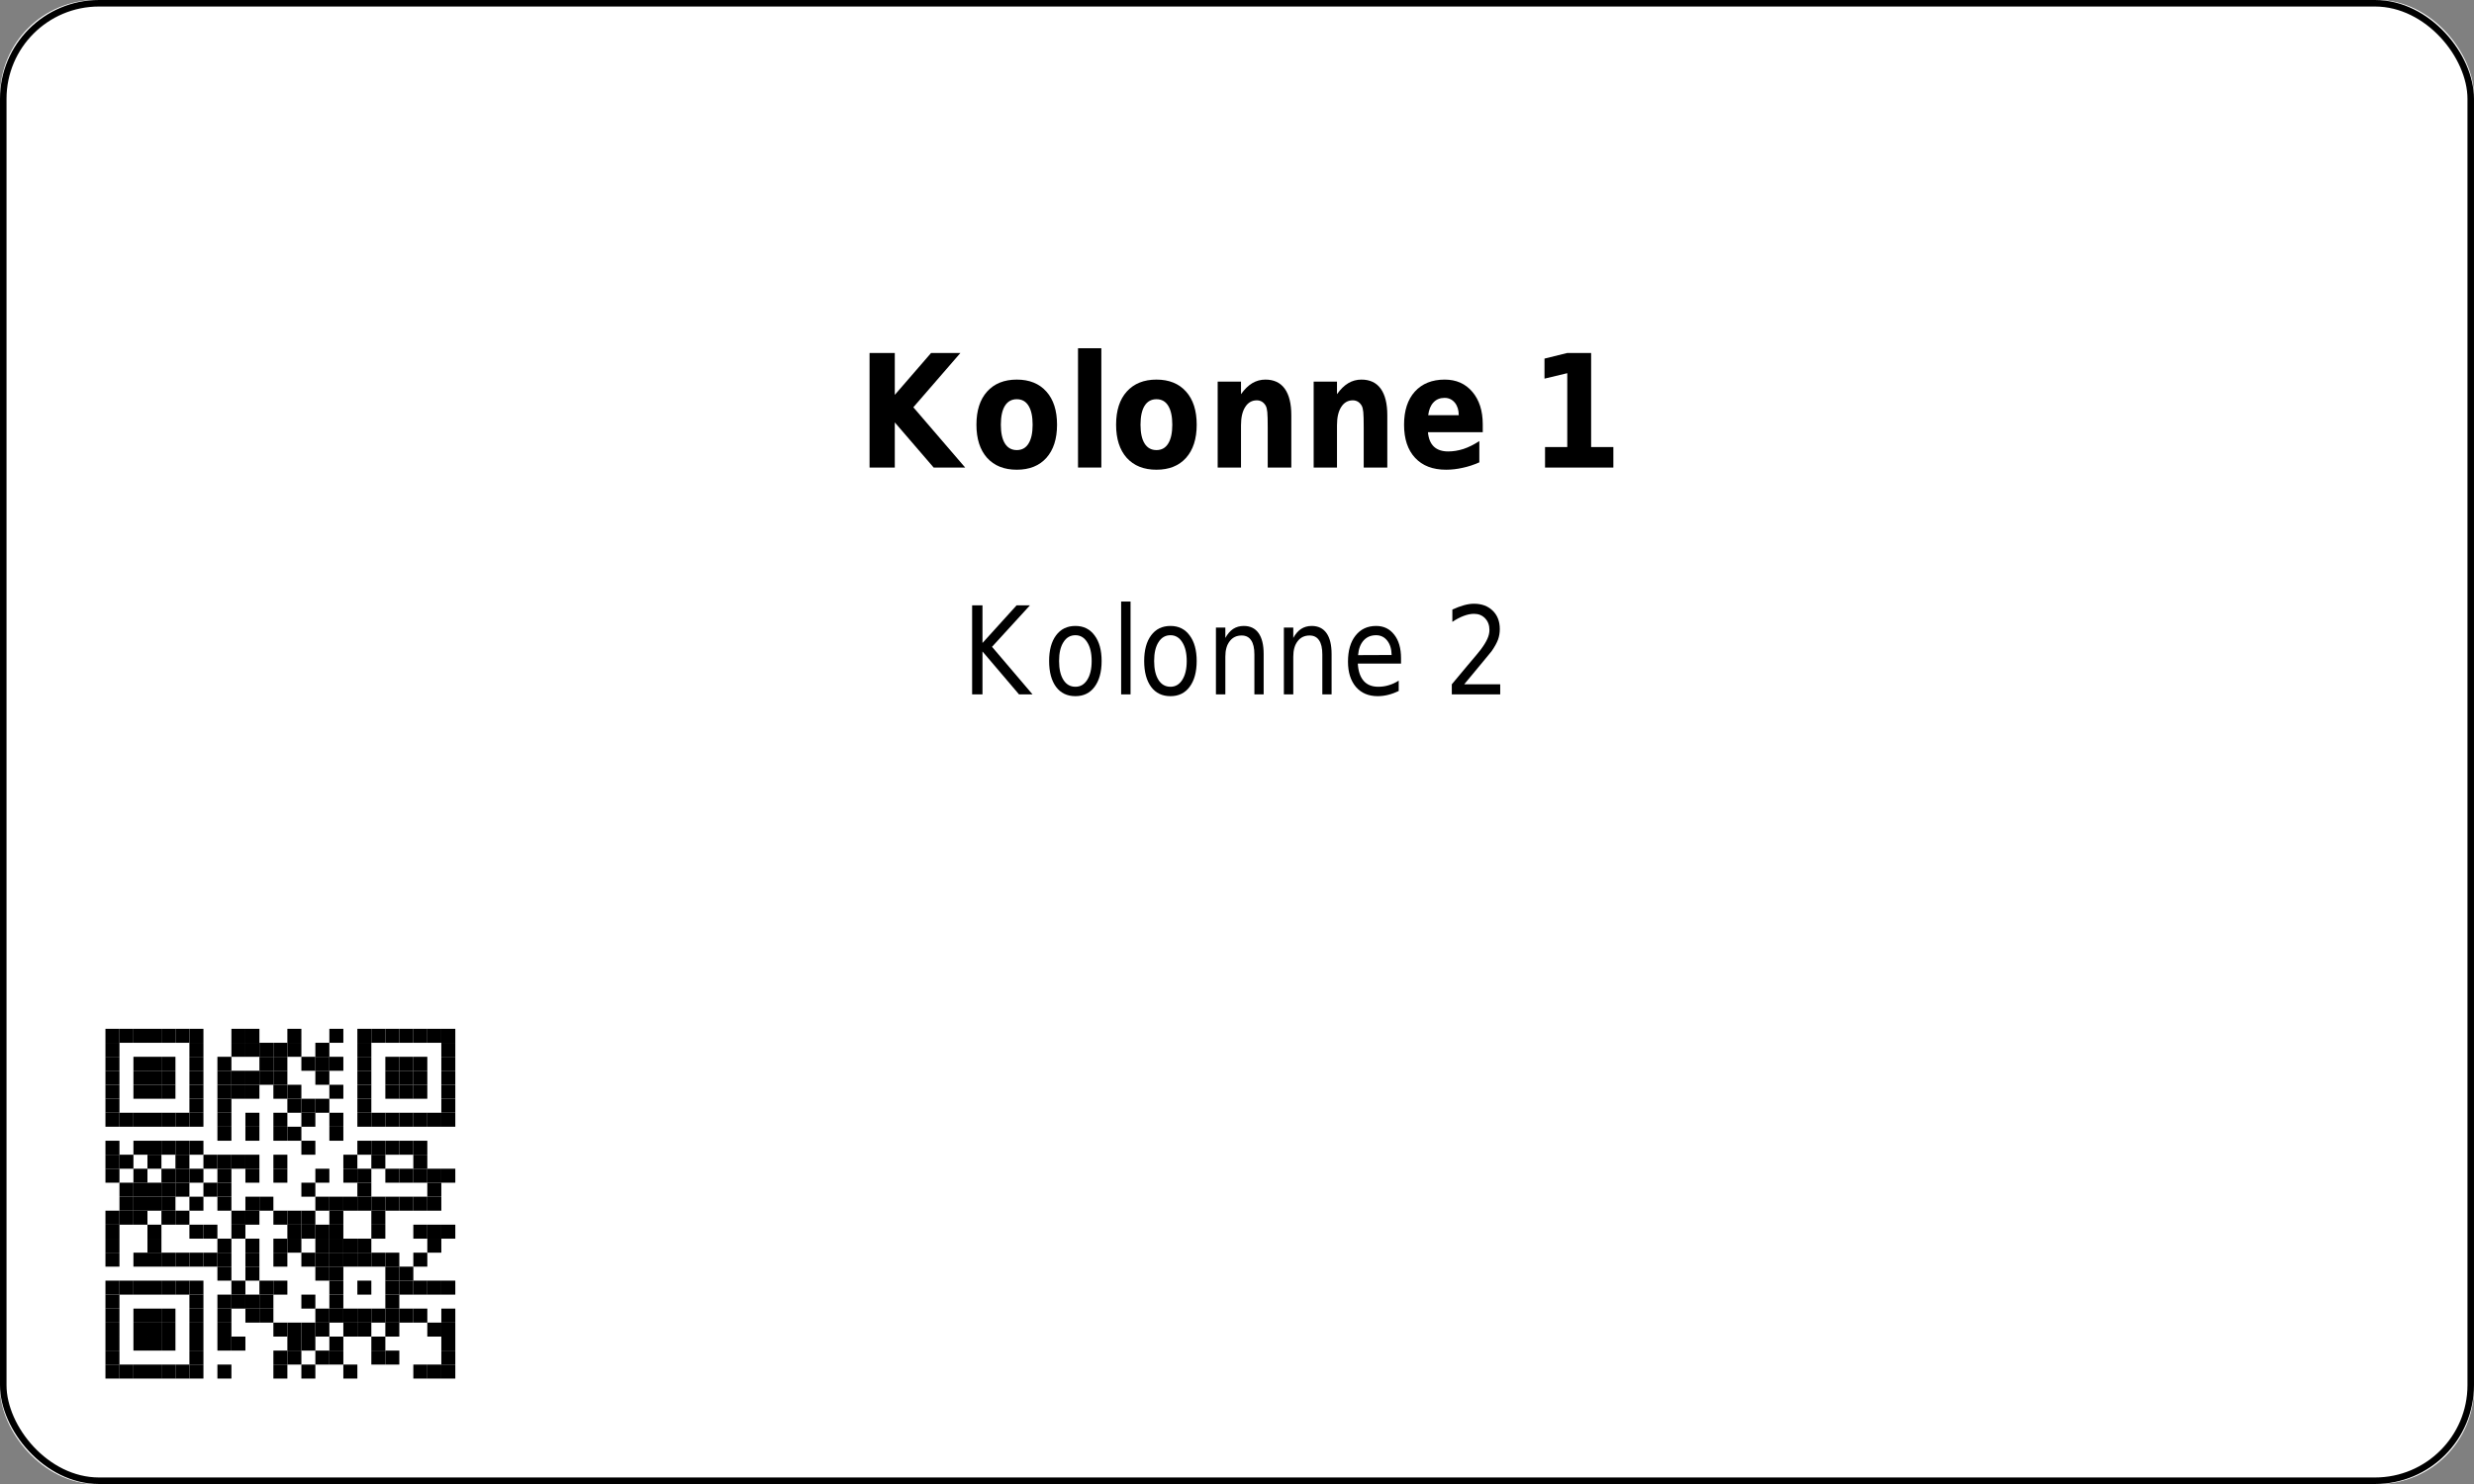 <?xml version='1.0' encoding='utf-8'?>
<ns0:svg xmlns:ns0="http://www.w3.org/2000/svg" xmlns:ns1="http://www.w3.org/1999/xlink" xmlns:ns2="http://sodipodi.sourceforge.net/DTD/sodipodi-0.dtd" xmlns:ns3="http://www.inkscape.org/namespaces/inkscape" version="1.1" width="283.465" height="170.079">
  <ns0:rect width="100%" height="100%" fill="#808080" stroke="none"/>
  <ns0:g>
    <ns0:g><ns0:defs id="defs9438" />
  <ns0:g id="layer1">
    <ns0:rect style="fill:#ffffff;stroke:none;stroke-width:1.5;stroke-miterlimit:2;fill-opacity:1" id="rect14006" width="283.465" height="170.079" x="0" y="0" rx="11" ry="11" />
  </ns0:g>
</ns0:g>
    <ns0:g><ns0:defs>
<ns0:g>
<ns0:g id="glyph-0-0">
<ns0:path d="M 1.406 -13.125 L 4.297 -13.125 L 4.297 -8.328 L 8.453 -13.125 L 11.812 -13.125 L 6.422 -6.906 L 12.359 0 L 8.75 0 L 4.297 -5.172 L 4.297 0 L 1.406 0 Z M 1.406 -13.125 " />
</ns0:g>
<ns0:g id="glyph-0-1">
<ns0:path d="M 5.281 -7.828 C 4.688 -7.828 4.234 -7.578 3.922 -7.078 C 3.609 -6.578 3.453 -5.852 3.453 -4.906 C 3.453 -3.969 3.609 -3.25 3.922 -2.75 C 4.234 -2.25 4.688 -2 5.281 -2 C 5.875 -2 6.32 -2.25 6.625 -2.75 C 6.938 -3.25 7.094 -3.969 7.094 -4.906 C 7.094 -5.852 6.938 -6.578 6.625 -7.078 C 6.32 -7.578 5.875 -7.828 5.281 -7.828 Z M 5.281 -10.078 C 6.727 -10.078 7.859 -9.617 8.672 -8.703 C 9.484 -7.797 9.891 -6.531 9.891 -4.906 C 9.891 -3.289 9.484 -2.023 8.672 -1.109 C 7.859 -0.203 6.727 0.25 5.281 0.25 C 3.832 0.25 2.695 -0.203 1.875 -1.109 C 1.062 -2.023 0.656 -3.289 0.656 -4.906 C 0.656 -6.531 1.062 -7.797 1.875 -8.703 C 2.695 -9.617 3.832 -10.078 5.281 -10.078 Z M 5.281 -10.078 " />
</ns0:g>
<ns0:g id="glyph-0-2">
<ns0:path d="M 1.297 -13.672 L 3.969 -13.672 L 3.969 0 L 1.297 0 Z M 1.297 -13.672 " />
</ns0:g>
<ns0:g id="glyph-0-3">
<ns0:path d="M 9.734 -6 L 9.734 0 L 7.031 0 L 7.031 -4.594 C 7.031 -5.438 7.016 -6.02 6.984 -6.344 C 6.953 -6.664 6.895 -6.906 6.812 -7.062 C 6.707 -7.258 6.566 -7.414 6.391 -7.531 C 6.211 -7.645 6.008 -7.703 5.781 -7.703 C 5.219 -7.703 4.773 -7.445 4.453 -6.938 C 4.129 -6.438 3.969 -5.738 3.969 -4.844 L 3.969 0 L 1.297 0 L 1.297 -9.844 L 3.969 -9.844 L 3.969 -8.406 C 4.375 -8.977 4.805 -9.398 5.266 -9.672 C 5.723 -9.941 6.223 -10.078 6.766 -10.078 C 7.742 -10.078 8.484 -9.727 8.984 -9.031 C 9.484 -8.332 9.734 -7.32 9.734 -6 Z M 9.734 -6 " />
</ns0:g>
<ns0:g id="glyph-0-4">
<ns0:path d="M 9.672 -4.953 L 9.672 -4.047 L 3.391 -4.047 C 3.461 -3.305 3.691 -2.754 4.078 -2.391 C 4.473 -2.023 5.02 -1.844 5.719 -1.844 C 6.281 -1.844 6.859 -1.938 7.453 -2.125 C 8.047 -2.32 8.656 -2.625 9.281 -3.031 L 9.281 -0.594 C 8.645 -0.312 8.008 -0.102 7.375 0.031 C 6.738 0.176 6.102 0.25 5.469 0.25 C 3.945 0.25 2.766 -0.203 1.922 -1.109 C 1.078 -2.016 0.656 -3.281 0.656 -4.906 C 0.656 -6.52 1.066 -7.785 1.891 -8.703 C 2.723 -9.617 3.863 -10.078 5.312 -10.078 C 6.633 -10.078 7.691 -9.609 8.484 -8.672 C 9.273 -7.742 9.672 -6.504 9.672 -4.953 Z M 6.922 -6 C 6.922 -6.594 6.77 -7.07 6.469 -7.438 C 6.164 -7.801 5.773 -7.984 5.297 -7.984 C 4.773 -7.984 4.352 -7.812 4.031 -7.469 C 3.707 -7.133 3.504 -6.645 3.422 -6 Z M 6.922 -6 " />
</ns0:g>
<ns0:g id="glyph-0-5">
</ns0:g>
<ns0:g id="glyph-0-6">
<ns0:path d="M 1.797 -2.344 L 4.344 -2.344 L 4.344 -10.812 L 1.734 -10.188 L 1.734 -12.484 L 4.328 -13.125 L 7.078 -13.125 L 7.078 -2.344 L 9.625 -2.344 L 9.625 0 L 1.797 0 Z M 1.797 -2.344 " />
</ns0:g>
<ns0:g id="glyph-1-0">
<ns0:path d="M 1.172 -10.203 L 2.359 -10.203 L 2.359 -5.891 L 6.266 -10.203 L 7.797 -10.203 L 3.453 -5.453 L 8.094 0 L 6.547 0 L 2.359 -4.922 L 2.359 0 L 1.172 0 Z M 1.172 -10.203 " />
</ns0:g>
<ns0:g id="glyph-1-1">
<ns0:path d="M 3.672 -6.781 C 3.086 -6.781 2.629 -6.516 2.297 -5.984 C 1.961 -5.461 1.797 -4.742 1.797 -3.828 C 1.797 -2.91 1.961 -2.188 2.297 -1.656 C 2.629 -1.133 3.086 -0.875 3.672 -0.875 C 4.234 -0.875 4.68 -1.133 5.016 -1.656 C 5.359 -2.188 5.531 -2.91 5.531 -3.828 C 5.531 -4.734 5.359 -5.453 5.016 -5.984 C 4.68 -6.516 4.234 -6.781 3.672 -6.781 Z M 3.672 -7.844 C 4.598 -7.844 5.328 -7.484 5.859 -6.766 C 6.398 -6.055 6.672 -5.078 6.672 -3.828 C 6.672 -2.566 6.398 -1.578 5.859 -0.859 C 5.328 -0.148 4.598 0.203 3.672 0.203 C 2.723 0.203 1.984 -0.148 1.453 -0.859 C 0.922 -1.578 0.656 -2.566 0.656 -3.828 C 0.656 -5.078 0.922 -6.055 1.453 -6.766 C 1.984 -7.484 2.723 -7.844 3.672 -7.844 Z M 3.672 -7.844 " />
</ns0:g>
<ns0:g id="glyph-1-2">
<ns0:path d="M 1.125 -10.641 L 2.203 -10.641 L 2.203 0 L 1.125 0 Z M 1.125 -10.641 " />
</ns0:g>
<ns0:g id="glyph-1-3">
<ns0:path d="M 6.562 -4.625 L 6.562 0 L 5.5 0 L 5.5 -4.578 C 5.5 -5.305 5.375 -5.848 5.125 -6.203 C 4.883 -6.566 4.523 -6.75 4.047 -6.75 C 3.461 -6.75 3.004 -6.531 2.672 -6.094 C 2.336 -5.664 2.172 -5.078 2.172 -4.328 L 2.172 0 L 1.094 0 L 1.094 -7.656 L 2.172 -7.656 L 2.172 -6.469 C 2.422 -6.926 2.719 -7.27 3.062 -7.5 C 3.414 -7.727 3.82 -7.844 4.281 -7.844 C 5.031 -7.844 5.598 -7.566 5.984 -7.016 C 6.367 -6.473 6.562 -5.676 6.562 -4.625 Z M 6.562 -4.625 " />
</ns0:g>
<ns0:g id="glyph-1-4">
<ns0:path d="M 6.734 -4.141 L 6.734 -3.531 L 1.781 -3.531 C 1.832 -2.664 2.055 -2.004 2.453 -1.547 C 2.848 -1.098 3.406 -0.875 4.125 -0.875 C 4.531 -0.875 4.926 -0.93 5.312 -1.047 C 5.707 -1.16 6.094 -1.336 6.469 -1.578 L 6.469 -0.391 C 6.082 -0.203 5.688 -0.055 5.281 0.047 C 4.883 0.148 4.477 0.203 4.062 0.203 C 3.008 0.203 2.176 -0.148 1.562 -0.859 C 0.957 -1.578 0.656 -2.539 0.656 -3.75 C 0.656 -5.008 0.941 -6.004 1.516 -6.734 C 2.098 -7.473 2.883 -7.844 3.875 -7.844 C 4.75 -7.844 5.441 -7.508 5.953 -6.844 C 6.473 -6.188 6.734 -5.285 6.734 -4.141 Z M 5.656 -4.516 C 5.645 -5.203 5.477 -5.75 5.156 -6.156 C 4.832 -6.57 4.406 -6.781 3.875 -6.781 C 3.281 -6.781 2.801 -6.578 2.438 -6.172 C 2.082 -5.773 1.875 -5.219 1.812 -4.5 Z M 5.656 -4.516 " />
</ns0:g>
<ns0:g id="glyph-1-5">
</ns0:g>
<ns0:g id="glyph-1-6">
<ns0:path d="M 2.297 -1.156 L 6.422 -1.156 L 6.422 0 L 0.875 0 L 0.875 -1.156 C 1.32 -1.695 1.93 -2.426 2.703 -3.344 C 3.484 -4.258 3.973 -4.848 4.172 -5.109 C 4.547 -5.609 4.805 -6.031 4.953 -6.375 C 5.109 -6.719 5.188 -7.055 5.188 -7.391 C 5.188 -7.93 5.02 -8.375 4.688 -8.719 C 4.363 -9.062 3.941 -9.234 3.422 -9.234 C 3.055 -9.234 2.664 -9.156 2.25 -9 C 1.844 -8.852 1.406 -8.625 0.938 -8.312 L 0.938 -9.719 C 1.406 -9.938 1.848 -10.102 2.266 -10.219 C 2.68 -10.332 3.062 -10.391 3.406 -10.391 C 4.301 -10.391 5.02 -10.125 5.562 -9.594 C 6.102 -9.07 6.375 -8.367 6.375 -7.484 C 6.375 -7.055 6.305 -6.656 6.172 -6.281 C 6.035 -5.906 5.789 -5.461 5.438 -4.953 C 5.332 -4.828 5.02 -4.445 4.5 -3.812 C 3.977 -3.176 3.242 -2.289 2.297 -1.156 Z M 2.297 -1.156 " />
</ns0:g>
</ns0:g>
</ns0:defs>
<ns0:g fill="rgb(0%, 0%, 0%)" fill-opacity="1">
<ns0:use ns1:href="#glyph-0-0" x="98.226" y="53.583" />
<ns0:use ns1:href="#glyph-0-1" x="111.222" y="53.583" />
<ns0:use ns1:href="#glyph-0-2" x="122.22" y="53.583" />
<ns0:use ns1:href="#glyph-0-1" x="127.224" y="53.583" />
<ns0:use ns1:href="#glyph-0-3" x="138.222" y="53.583" />
<ns0:use ns1:href="#glyph-0-3" x="149.22" y="53.583" />
<ns0:use ns1:href="#glyph-0-4" x="160.218" y="53.583" />
<ns0:use ns1:href="#glyph-0-5" x="170.226" y="53.583" />
<ns0:use ns1:href="#glyph-0-6" x="175.23" y="53.583" />
</ns0:g>
<ns0:g fill="rgb(0%, 0%, 0%)" fill-opacity="1">
<ns0:use ns1:href="#glyph-1-0" x="110.211" y="79.583" />
<ns0:use ns1:href="#glyph-1-1" x="119.549" y="79.583" />
<ns0:use ns1:href="#glyph-1-2" x="127.333" y="79.583" />
<ns0:use ns1:href="#glyph-1-1" x="130.441" y="79.583" />
<ns0:use ns1:href="#glyph-1-3" x="138.225" y="79.583" />
<ns0:use ns1:href="#glyph-1-3" x="146.009" y="79.583" />
<ns0:use ns1:href="#glyph-1-4" x="153.793" y="79.583" />
<ns0:use ns1:href="#glyph-1-5" x="161.577" y="79.583" />
<ns0:use ns1:href="#glyph-1-6" x="165.469" y="79.583" />
</ns0:g>
<ns0:path fill-rule="evenodd" fill="rgb(100%, 100%, 100%)" fill-opacity="1" d="M 5.668 164.41 L 58.582 164.41 L 58.582 111.496 L 5.668 111.496 Z M 5.668 164.41 " />
<ns0:path fill-rule="evenodd" fill="rgb(0%, 0%, 0%)" fill-opacity="1" d="M 12.082 119.512 L 13.688 119.512 L 13.688 117.91 L 12.082 117.91 Z M 12.082 119.512 " />
<ns0:path fill-rule="evenodd" fill="rgb(0%, 0%, 0%)" fill-opacity="1" d="M 13.688 119.512 L 15.289 119.512 L 15.289 117.91 L 13.688 117.91 Z M 13.688 119.512 " />
<ns0:path fill-rule="evenodd" fill="rgb(0%, 0%, 0%)" fill-opacity="1" d="M 15.289 119.512 L 16.895 119.512 L 16.895 117.91 L 15.289 117.91 Z M 15.289 119.512 " />
<ns0:path fill-rule="evenodd" fill="rgb(0%, 0%, 0%)" fill-opacity="1" d="M 16.895 119.512 L 18.496 119.512 L 18.496 117.91 L 16.895 117.91 Z M 16.895 119.512 " />
<ns0:path fill-rule="evenodd" fill="rgb(0%, 0%, 0%)" fill-opacity="1" d="M 18.496 119.512 L 20.102 119.512 L 20.102 117.91 L 18.496 117.91 Z M 18.496 119.512 " />
<ns0:path fill-rule="evenodd" fill="rgb(0%, 0%, 0%)" fill-opacity="1" d="M 20.102 119.512 L 21.703 119.512 L 21.703 117.91 L 20.102 117.91 Z M 20.102 119.512 " />
<ns0:path fill-rule="evenodd" fill="rgb(0%, 0%, 0%)" fill-opacity="1" d="M 21.703 119.512 L 23.309 119.512 L 23.309 117.91 L 21.703 117.91 Z M 21.703 119.512 " />
<ns0:path fill-rule="evenodd" fill="rgb(0%, 0%, 0%)" fill-opacity="1" d="M 26.516 119.512 L 28.117 119.512 L 28.117 117.91 L 26.516 117.91 Z M 26.516 119.512 " />
<ns0:path fill-rule="evenodd" fill="rgb(0%, 0%, 0%)" fill-opacity="1" d="M 28.117 119.512 L 29.723 119.512 L 29.723 117.91 L 28.117 117.91 Z M 28.117 119.512 " />
<ns0:path fill-rule="evenodd" fill="rgb(0%, 0%, 0%)" fill-opacity="1" d="M 32.926 119.512 L 34.531 119.512 L 34.531 117.91 L 32.926 117.91 Z M 32.926 119.512 " />
<ns0:path fill-rule="evenodd" fill="rgb(0%, 0%, 0%)" fill-opacity="1" d="M 37.738 119.512 L 39.34 119.512 L 39.34 117.91 L 37.738 117.91 Z M 37.738 119.512 " />
<ns0:path fill-rule="evenodd" fill="rgb(0%, 0%, 0%)" fill-opacity="1" d="M 40.945 119.512 L 42.547 119.512 L 42.547 117.91 L 40.945 117.91 Z M 40.945 119.512 " />
<ns0:path fill-rule="evenodd" fill="rgb(0%, 0%, 0%)" fill-opacity="1" d="M 42.547 119.512 L 44.152 119.512 L 44.152 117.91 L 42.547 117.91 Z M 42.547 119.512 " />
<ns0:path fill-rule="evenodd" fill="rgb(0%, 0%, 0%)" fill-opacity="1" d="M 44.152 119.512 L 45.754 119.512 L 45.754 117.91 L 44.152 117.91 Z M 44.152 119.512 " />
<ns0:path fill-rule="evenodd" fill="rgb(0%, 0%, 0%)" fill-opacity="1" d="M 45.754 119.512 L 47.359 119.512 L 47.359 117.91 L 45.754 117.91 Z M 45.754 119.512 " />
<ns0:path fill-rule="evenodd" fill="rgb(0%, 0%, 0%)" fill-opacity="1" d="M 47.359 119.512 L 48.961 119.512 L 48.961 117.91 L 47.359 117.91 Z M 47.359 119.512 " />
<ns0:path fill-rule="evenodd" fill="rgb(0%, 0%, 0%)" fill-opacity="1" d="M 48.961 119.512 L 50.566 119.512 L 50.566 117.91 L 48.961 117.91 Z M 48.961 119.512 " />
<ns0:path fill-rule="evenodd" fill="rgb(0%, 0%, 0%)" fill-opacity="1" d="M 50.566 119.512 L 52.168 119.512 L 52.168 117.91 L 50.566 117.91 Z M 50.566 119.512 " />
<ns0:path fill-rule="evenodd" fill="rgb(0%, 0%, 0%)" fill-opacity="1" d="M 12.082 121.117 L 13.688 121.117 L 13.688 119.512 L 12.082 119.512 Z M 12.082 121.117 " />
<ns0:path fill-rule="evenodd" fill="rgb(0%, 0%, 0%)" fill-opacity="1" d="M 21.703 121.117 L 23.309 121.117 L 23.309 119.512 L 21.703 119.512 Z M 21.703 121.117 " />
<ns0:path fill-rule="evenodd" fill="rgb(0%, 0%, 0%)" fill-opacity="1" d="M 26.516 121.117 L 28.117 121.117 L 28.117 119.512 L 26.516 119.512 Z M 26.516 121.117 " />
<ns0:path fill-rule="evenodd" fill="rgb(0%, 0%, 0%)" fill-opacity="1" d="M 28.117 121.117 L 29.723 121.117 L 29.723 119.512 L 28.117 119.512 Z M 28.117 121.117 " />
<ns0:path fill-rule="evenodd" fill="rgb(0%, 0%, 0%)" fill-opacity="1" d="M 29.723 121.117 L 31.324 121.117 L 31.324 119.512 L 29.723 119.512 Z M 29.723 121.117 " />
<ns0:path fill-rule="evenodd" fill="rgb(0%, 0%, 0%)" fill-opacity="1" d="M 31.324 121.117 L 32.926 121.117 L 32.926 119.512 L 31.324 119.512 Z M 31.324 121.117 " />
<ns0:path fill-rule="evenodd" fill="rgb(0%, 0%, 0%)" fill-opacity="1" d="M 32.926 121.117 L 34.531 121.117 L 34.531 119.512 L 32.926 119.512 Z M 32.926 121.117 " />
<ns0:path fill-rule="evenodd" fill="rgb(0%, 0%, 0%)" fill-opacity="1" d="M 36.133 121.117 L 37.738 121.117 L 37.738 119.512 L 36.133 119.512 Z M 36.133 121.117 " />
<ns0:path fill-rule="evenodd" fill="rgb(0%, 0%, 0%)" fill-opacity="1" d="M 40.945 121.117 L 42.547 121.117 L 42.547 119.512 L 40.945 119.512 Z M 40.945 121.117 " />
<ns0:path fill-rule="evenodd" fill="rgb(0%, 0%, 0%)" fill-opacity="1" d="M 50.566 121.117 L 52.168 121.117 L 52.168 119.512 L 50.566 119.512 Z M 50.566 121.117 " />
<ns0:path fill-rule="evenodd" fill="rgb(0%, 0%, 0%)" fill-opacity="1" d="M 12.082 122.719 L 13.688 122.719 L 13.688 121.117 L 12.082 121.117 Z M 12.082 122.719 " />
<ns0:path fill-rule="evenodd" fill="rgb(0%, 0%, 0%)" fill-opacity="1" d="M 15.289 122.719 L 16.895 122.719 L 16.895 121.117 L 15.289 121.117 Z M 15.289 122.719 " />
<ns0:path fill-rule="evenodd" fill="rgb(0%, 0%, 0%)" fill-opacity="1" d="M 16.895 122.719 L 18.496 122.719 L 18.496 121.117 L 16.895 121.117 Z M 16.895 122.719 " />
<ns0:path fill-rule="evenodd" fill="rgb(0%, 0%, 0%)" fill-opacity="1" d="M 18.496 122.719 L 20.102 122.719 L 20.102 121.117 L 18.496 121.117 Z M 18.496 122.719 " />
<ns0:path fill-rule="evenodd" fill="rgb(0%, 0%, 0%)" fill-opacity="1" d="M 21.703 122.719 L 23.309 122.719 L 23.309 121.117 L 21.703 121.117 Z M 21.703 122.719 " />
<ns0:path fill-rule="evenodd" fill="rgb(0%, 0%, 0%)" fill-opacity="1" d="M 24.91 122.719 L 26.516 122.719 L 26.516 121.117 L 24.91 121.117 Z M 24.91 122.719 " />
<ns0:path fill-rule="evenodd" fill="rgb(0%, 0%, 0%)" fill-opacity="1" d="M 29.723 122.719 L 31.324 122.719 L 31.324 121.117 L 29.723 121.117 Z M 29.723 122.719 " />
<ns0:path fill-rule="evenodd" fill="rgb(0%, 0%, 0%)" fill-opacity="1" d="M 31.324 122.719 L 32.926 122.719 L 32.926 121.117 L 31.324 121.117 Z M 31.324 122.719 " />
<ns0:path fill-rule="evenodd" fill="rgb(0%, 0%, 0%)" fill-opacity="1" d="M 34.531 122.719 L 36.133 122.719 L 36.133 121.117 L 34.531 121.117 Z M 34.531 122.719 " />
<ns0:path fill-rule="evenodd" fill="rgb(0%, 0%, 0%)" fill-opacity="1" d="M 36.133 122.719 L 37.738 122.719 L 37.738 121.117 L 36.133 121.117 Z M 36.133 122.719 " />
<ns0:path fill-rule="evenodd" fill="rgb(0%, 0%, 0%)" fill-opacity="1" d="M 37.738 122.719 L 39.34 122.719 L 39.34 121.117 L 37.738 121.117 Z M 37.738 122.719 " />
<ns0:path fill-rule="evenodd" fill="rgb(0%, 0%, 0%)" fill-opacity="1" d="M 40.945 122.719 L 42.547 122.719 L 42.547 121.117 L 40.945 121.117 Z M 40.945 122.719 " />
<ns0:path fill-rule="evenodd" fill="rgb(0%, 0%, 0%)" fill-opacity="1" d="M 44.152 122.719 L 45.754 122.719 L 45.754 121.117 L 44.152 121.117 Z M 44.152 122.719 " />
<ns0:path fill-rule="evenodd" fill="rgb(0%, 0%, 0%)" fill-opacity="1" d="M 45.754 122.719 L 47.359 122.719 L 47.359 121.117 L 45.754 121.117 Z M 45.754 122.719 " />
<ns0:path fill-rule="evenodd" fill="rgb(0%, 0%, 0%)" fill-opacity="1" d="M 47.359 122.719 L 48.961 122.719 L 48.961 121.117 L 47.359 121.117 Z M 47.359 122.719 " />
<ns0:path fill-rule="evenodd" fill="rgb(0%, 0%, 0%)" fill-opacity="1" d="M 50.566 122.719 L 52.168 122.719 L 52.168 121.117 L 50.566 121.117 Z M 50.566 122.719 " />
<ns0:path fill-rule="evenodd" fill="rgb(0%, 0%, 0%)" fill-opacity="1" d="M 12.082 124.324 L 13.688 124.324 L 13.688 122.719 L 12.082 122.719 Z M 12.082 124.324 " />
<ns0:path fill-rule="evenodd" fill="rgb(0%, 0%, 0%)" fill-opacity="1" d="M 15.289 124.324 L 16.895 124.324 L 16.895 122.719 L 15.289 122.719 Z M 15.289 124.324 " />
<ns0:path fill-rule="evenodd" fill="rgb(0%, 0%, 0%)" fill-opacity="1" d="M 16.895 124.324 L 18.496 124.324 L 18.496 122.719 L 16.895 122.719 Z M 16.895 124.324 " />
<ns0:path fill-rule="evenodd" fill="rgb(0%, 0%, 0%)" fill-opacity="1" d="M 18.496 124.324 L 20.102 124.324 L 20.102 122.719 L 18.496 122.719 Z M 18.496 124.324 " />
<ns0:path fill-rule="evenodd" fill="rgb(0%, 0%, 0%)" fill-opacity="1" d="M 21.703 124.324 L 23.309 124.324 L 23.309 122.719 L 21.703 122.719 Z M 21.703 124.324 " />
<ns0:path fill-rule="evenodd" fill="rgb(0%, 0%, 0%)" fill-opacity="1" d="M 24.91 124.324 L 26.516 124.324 L 26.516 122.719 L 24.91 122.719 Z M 24.91 124.324 " />
<ns0:path fill-rule="evenodd" fill="rgb(0%, 0%, 0%)" fill-opacity="1" d="M 26.516 124.324 L 28.117 124.324 L 28.117 122.719 L 26.516 122.719 Z M 26.516 124.324 " />
<ns0:path fill-rule="evenodd" fill="rgb(0%, 0%, 0%)" fill-opacity="1" d="M 28.117 124.324 L 29.723 124.324 L 29.723 122.719 L 28.117 122.719 Z M 28.117 124.324 " />
<ns0:path fill-rule="evenodd" fill="rgb(0%, 0%, 0%)" fill-opacity="1" d="M 29.723 124.324 L 31.324 124.324 L 31.324 122.719 L 29.723 122.719 Z M 29.723 124.324 " />
<ns0:path fill-rule="evenodd" fill="rgb(0%, 0%, 0%)" fill-opacity="1" d="M 31.324 124.324 L 32.926 124.324 L 32.926 122.719 L 31.324 122.719 Z M 31.324 124.324 " />
<ns0:path fill-rule="evenodd" fill="rgb(0%, 0%, 0%)" fill-opacity="1" d="M 36.133 124.324 L 37.738 124.324 L 37.738 122.719 L 36.133 122.719 Z M 36.133 124.324 " />
<ns0:path fill-rule="evenodd" fill="rgb(0%, 0%, 0%)" fill-opacity="1" d="M 40.945 124.324 L 42.547 124.324 L 42.547 122.719 L 40.945 122.719 Z M 40.945 124.324 " />
<ns0:path fill-rule="evenodd" fill="rgb(0%, 0%, 0%)" fill-opacity="1" d="M 44.152 124.324 L 45.754 124.324 L 45.754 122.719 L 44.152 122.719 Z M 44.152 124.324 " />
<ns0:path fill-rule="evenodd" fill="rgb(0%, 0%, 0%)" fill-opacity="1" d="M 45.754 124.324 L 47.359 124.324 L 47.359 122.719 L 45.754 122.719 Z M 45.754 124.324 " />
<ns0:path fill-rule="evenodd" fill="rgb(0%, 0%, 0%)" fill-opacity="1" d="M 47.359 124.324 L 48.961 124.324 L 48.961 122.719 L 47.359 122.719 Z M 47.359 124.324 " />
<ns0:path fill-rule="evenodd" fill="rgb(0%, 0%, 0%)" fill-opacity="1" d="M 50.566 124.324 L 52.168 124.324 L 52.168 122.719 L 50.566 122.719 Z M 50.566 124.324 " />
<ns0:path fill-rule="evenodd" fill="rgb(0%, 0%, 0%)" fill-opacity="1" d="M 12.082 125.926 L 13.688 125.926 L 13.688 124.324 L 12.082 124.324 Z M 12.082 125.926 " />
<ns0:path fill-rule="evenodd" fill="rgb(0%, 0%, 0%)" fill-opacity="1" d="M 15.289 125.926 L 16.895 125.926 L 16.895 124.324 L 15.289 124.324 Z M 15.289 125.926 " />
<ns0:path fill-rule="evenodd" fill="rgb(0%, 0%, 0%)" fill-opacity="1" d="M 16.895 125.926 L 18.496 125.926 L 18.496 124.324 L 16.895 124.324 Z M 16.895 125.926 " />
<ns0:path fill-rule="evenodd" fill="rgb(0%, 0%, 0%)" fill-opacity="1" d="M 18.496 125.926 L 20.102 125.926 L 20.102 124.324 L 18.496 124.324 Z M 18.496 125.926 " />
<ns0:path fill-rule="evenodd" fill="rgb(0%, 0%, 0%)" fill-opacity="1" d="M 21.703 125.926 L 23.309 125.926 L 23.309 124.324 L 21.703 124.324 Z M 21.703 125.926 " />
<ns0:path fill-rule="evenodd" fill="rgb(0%, 0%, 0%)" fill-opacity="1" d="M 24.91 125.926 L 26.516 125.926 L 26.516 124.324 L 24.91 124.324 Z M 24.91 125.926 " />
<ns0:path fill-rule="evenodd" fill="rgb(0%, 0%, 0%)" fill-opacity="1" d="M 26.516 125.926 L 28.117 125.926 L 28.117 124.324 L 26.516 124.324 Z M 26.516 125.926 " />
<ns0:path fill-rule="evenodd" fill="rgb(0%, 0%, 0%)" fill-opacity="1" d="M 28.117 125.926 L 29.723 125.926 L 29.723 124.324 L 28.117 124.324 Z M 28.117 125.926 " />
<ns0:path fill-rule="evenodd" fill="rgb(0%, 0%, 0%)" fill-opacity="1" d="M 31.324 125.926 L 32.926 125.926 L 32.926 124.324 L 31.324 124.324 Z M 31.324 125.926 " />
<ns0:path fill-rule="evenodd" fill="rgb(0%, 0%, 0%)" fill-opacity="1" d="M 32.926 125.926 L 34.531 125.926 L 34.531 124.324 L 32.926 124.324 Z M 32.926 125.926 " />
<ns0:path fill-rule="evenodd" fill="rgb(0%, 0%, 0%)" fill-opacity="1" d="M 37.738 125.926 L 39.34 125.926 L 39.34 124.324 L 37.738 124.324 Z M 37.738 125.926 " />
<ns0:path fill-rule="evenodd" fill="rgb(0%, 0%, 0%)" fill-opacity="1" d="M 40.945 125.926 L 42.547 125.926 L 42.547 124.324 L 40.945 124.324 Z M 40.945 125.926 " />
<ns0:path fill-rule="evenodd" fill="rgb(0%, 0%, 0%)" fill-opacity="1" d="M 44.152 125.926 L 45.754 125.926 L 45.754 124.324 L 44.152 124.324 Z M 44.152 125.926 " />
<ns0:path fill-rule="evenodd" fill="rgb(0%, 0%, 0%)" fill-opacity="1" d="M 45.754 125.926 L 47.359 125.926 L 47.359 124.324 L 45.754 124.324 Z M 45.754 125.926 " />
<ns0:path fill-rule="evenodd" fill="rgb(0%, 0%, 0%)" fill-opacity="1" d="M 47.359 125.926 L 48.961 125.926 L 48.961 124.324 L 47.359 124.324 Z M 47.359 125.926 " />
<ns0:path fill-rule="evenodd" fill="rgb(0%, 0%, 0%)" fill-opacity="1" d="M 50.566 125.926 L 52.168 125.926 L 52.168 124.324 L 50.566 124.324 Z M 50.566 125.926 " />
<ns0:path fill-rule="evenodd" fill="rgb(0%, 0%, 0%)" fill-opacity="1" d="M 12.082 127.531 L 13.688 127.531 L 13.688 125.926 L 12.082 125.926 Z M 12.082 127.531 " />
<ns0:path fill-rule="evenodd" fill="rgb(0%, 0%, 0%)" fill-opacity="1" d="M 21.703 127.531 L 23.309 127.531 L 23.309 125.926 L 21.703 125.926 Z M 21.703 127.531 " />
<ns0:path fill-rule="evenodd" fill="rgb(0%, 0%, 0%)" fill-opacity="1" d="M 24.91 127.531 L 26.516 127.531 L 26.516 125.926 L 24.91 125.926 Z M 24.91 127.531 " />
<ns0:path fill-rule="evenodd" fill="rgb(0%, 0%, 0%)" fill-opacity="1" d="M 32.926 127.531 L 34.531 127.531 L 34.531 125.926 L 32.926 125.926 Z M 32.926 127.531 " />
<ns0:path fill-rule="evenodd" fill="rgb(0%, 0%, 0%)" fill-opacity="1" d="M 34.531 127.531 L 36.133 127.531 L 36.133 125.926 L 34.531 125.926 Z M 34.531 127.531 " />
<ns0:path fill-rule="evenodd" fill="rgb(0%, 0%, 0%)" fill-opacity="1" d="M 36.133 127.531 L 37.738 127.531 L 37.738 125.926 L 36.133 125.926 Z M 36.133 127.531 " />
<ns0:path fill-rule="evenodd" fill="rgb(0%, 0%, 0%)" fill-opacity="1" d="M 40.945 127.531 L 42.547 127.531 L 42.547 125.926 L 40.945 125.926 Z M 40.945 127.531 " />
<ns0:path fill-rule="evenodd" fill="rgb(0%, 0%, 0%)" fill-opacity="1" d="M 50.566 127.531 L 52.168 127.531 L 52.168 125.926 L 50.566 125.926 Z M 50.566 127.531 " />
<ns0:path fill-rule="evenodd" fill="rgb(0%, 0%, 0%)" fill-opacity="1" d="M 12.082 129.133 L 13.688 129.133 L 13.688 127.531 L 12.082 127.531 Z M 12.082 129.133 " />
<ns0:path fill-rule="evenodd" fill="rgb(0%, 0%, 0%)" fill-opacity="1" d="M 13.688 129.133 L 15.289 129.133 L 15.289 127.531 L 13.688 127.531 Z M 13.688 129.133 " />
<ns0:path fill-rule="evenodd" fill="rgb(0%, 0%, 0%)" fill-opacity="1" d="M 15.289 129.133 L 16.895 129.133 L 16.895 127.531 L 15.289 127.531 Z M 15.289 129.133 " />
<ns0:path fill-rule="evenodd" fill="rgb(0%, 0%, 0%)" fill-opacity="1" d="M 16.895 129.133 L 18.496 129.133 L 18.496 127.531 L 16.895 127.531 Z M 16.895 129.133 " />
<ns0:path fill-rule="evenodd" fill="rgb(0%, 0%, 0%)" fill-opacity="1" d="M 18.496 129.133 L 20.102 129.133 L 20.102 127.531 L 18.496 127.531 Z M 18.496 129.133 " />
<ns0:path fill-rule="evenodd" fill="rgb(0%, 0%, 0%)" fill-opacity="1" d="M 20.102 129.133 L 21.703 129.133 L 21.703 127.531 L 20.102 127.531 Z M 20.102 129.133 " />
<ns0:path fill-rule="evenodd" fill="rgb(0%, 0%, 0%)" fill-opacity="1" d="M 21.703 129.133 L 23.309 129.133 L 23.309 127.531 L 21.703 127.531 Z M 21.703 129.133 " />
<ns0:path fill-rule="evenodd" fill="rgb(0%, 0%, 0%)" fill-opacity="1" d="M 24.91 129.133 L 26.516 129.133 L 26.516 127.531 L 24.91 127.531 Z M 24.91 129.133 " />
<ns0:path fill-rule="evenodd" fill="rgb(0%, 0%, 0%)" fill-opacity="1" d="M 28.117 129.133 L 29.723 129.133 L 29.723 127.531 L 28.117 127.531 Z M 28.117 129.133 " />
<ns0:path fill-rule="evenodd" fill="rgb(0%, 0%, 0%)" fill-opacity="1" d="M 31.324 129.133 L 32.926 129.133 L 32.926 127.531 L 31.324 127.531 Z M 31.324 129.133 " />
<ns0:path fill-rule="evenodd" fill="rgb(0%, 0%, 0%)" fill-opacity="1" d="M 34.531 129.133 L 36.133 129.133 L 36.133 127.531 L 34.531 127.531 Z M 34.531 129.133 " />
<ns0:path fill-rule="evenodd" fill="rgb(0%, 0%, 0%)" fill-opacity="1" d="M 37.738 129.133 L 39.34 129.133 L 39.34 127.531 L 37.738 127.531 Z M 37.738 129.133 " />
<ns0:path fill-rule="evenodd" fill="rgb(0%, 0%, 0%)" fill-opacity="1" d="M 40.945 129.133 L 42.547 129.133 L 42.547 127.531 L 40.945 127.531 Z M 40.945 129.133 " />
<ns0:path fill-rule="evenodd" fill="rgb(0%, 0%, 0%)" fill-opacity="1" d="M 42.547 129.133 L 44.152 129.133 L 44.152 127.531 L 42.547 127.531 Z M 42.547 129.133 " />
<ns0:path fill-rule="evenodd" fill="rgb(0%, 0%, 0%)" fill-opacity="1" d="M 44.152 129.133 L 45.754 129.133 L 45.754 127.531 L 44.152 127.531 Z M 44.152 129.133 " />
<ns0:path fill-rule="evenodd" fill="rgb(0%, 0%, 0%)" fill-opacity="1" d="M 45.754 129.133 L 47.359 129.133 L 47.359 127.531 L 45.754 127.531 Z M 45.754 129.133 " />
<ns0:path fill-rule="evenodd" fill="rgb(0%, 0%, 0%)" fill-opacity="1" d="M 47.359 129.133 L 48.961 129.133 L 48.961 127.531 L 47.359 127.531 Z M 47.359 129.133 " />
<ns0:path fill-rule="evenodd" fill="rgb(0%, 0%, 0%)" fill-opacity="1" d="M 48.961 129.133 L 50.566 129.133 L 50.566 127.531 L 48.961 127.531 Z M 48.961 129.133 " />
<ns0:path fill-rule="evenodd" fill="rgb(0%, 0%, 0%)" fill-opacity="1" d="M 50.566 129.133 L 52.168 129.133 L 52.168 127.531 L 50.566 127.531 Z M 50.566 129.133 " />
<ns0:path fill-rule="evenodd" fill="rgb(0%, 0%, 0%)" fill-opacity="1" d="M 24.91 130.738 L 26.516 130.738 L 26.516 129.133 L 24.91 129.133 Z M 24.91 130.738 " />
<ns0:path fill-rule="evenodd" fill="rgb(0%, 0%, 0%)" fill-opacity="1" d="M 28.117 130.738 L 29.723 130.738 L 29.723 129.133 L 28.117 129.133 Z M 28.117 130.738 " />
<ns0:path fill-rule="evenodd" fill="rgb(0%, 0%, 0%)" fill-opacity="1" d="M 31.324 130.738 L 32.926 130.738 L 32.926 129.133 L 31.324 129.133 Z M 31.324 130.738 " />
<ns0:path fill-rule="evenodd" fill="rgb(0%, 0%, 0%)" fill-opacity="1" d="M 32.926 130.738 L 34.531 130.738 L 34.531 129.133 L 32.926 129.133 Z M 32.926 130.738 " />
<ns0:path fill-rule="evenodd" fill="rgb(0%, 0%, 0%)" fill-opacity="1" d="M 37.738 130.738 L 39.34 130.738 L 39.34 129.133 L 37.738 129.133 Z M 37.738 130.738 " />
<ns0:path fill-rule="evenodd" fill="rgb(0%, 0%, 0%)" fill-opacity="1" d="M 12.082 132.34 L 13.688 132.34 L 13.688 130.738 L 12.082 130.738 Z M 12.082 132.34 " />
<ns0:path fill-rule="evenodd" fill="rgb(0%, 0%, 0%)" fill-opacity="1" d="M 15.289 132.34 L 16.895 132.34 L 16.895 130.738 L 15.289 130.738 Z M 15.289 132.34 " />
<ns0:path fill-rule="evenodd" fill="rgb(0%, 0%, 0%)" fill-opacity="1" d="M 16.895 132.34 L 18.496 132.34 L 18.496 130.738 L 16.895 130.738 Z M 16.895 132.34 " />
<ns0:path fill-rule="evenodd" fill="rgb(0%, 0%, 0%)" fill-opacity="1" d="M 18.496 132.34 L 20.102 132.34 L 20.102 130.738 L 18.496 130.738 Z M 18.496 132.34 " />
<ns0:path fill-rule="evenodd" fill="rgb(0%, 0%, 0%)" fill-opacity="1" d="M 20.102 132.34 L 21.703 132.34 L 21.703 130.738 L 20.102 130.738 Z M 20.102 132.34 " />
<ns0:path fill-rule="evenodd" fill="rgb(0%, 0%, 0%)" fill-opacity="1" d="M 21.703 132.34 L 23.309 132.34 L 23.309 130.738 L 21.703 130.738 Z M 21.703 132.34 " />
<ns0:path fill-rule="evenodd" fill="rgb(0%, 0%, 0%)" fill-opacity="1" d="M 34.531 132.34 L 36.133 132.34 L 36.133 130.738 L 34.531 130.738 Z M 34.531 132.34 " />
<ns0:path fill-rule="evenodd" fill="rgb(0%, 0%, 0%)" fill-opacity="1" d="M 40.945 132.34 L 42.547 132.34 L 42.547 130.738 L 40.945 130.738 Z M 40.945 132.34 " />
<ns0:path fill-rule="evenodd" fill="rgb(0%, 0%, 0%)" fill-opacity="1" d="M 42.547 132.34 L 44.152 132.34 L 44.152 130.738 L 42.547 130.738 Z M 42.547 132.34 " />
<ns0:path fill-rule="evenodd" fill="rgb(0%, 0%, 0%)" fill-opacity="1" d="M 44.152 132.34 L 45.754 132.34 L 45.754 130.738 L 44.152 130.738 Z M 44.152 132.34 " />
<ns0:path fill-rule="evenodd" fill="rgb(0%, 0%, 0%)" fill-opacity="1" d="M 45.754 132.34 L 47.359 132.34 L 47.359 130.738 L 45.754 130.738 Z M 45.754 132.34 " />
<ns0:path fill-rule="evenodd" fill="rgb(0%, 0%, 0%)" fill-opacity="1" d="M 47.359 132.34 L 48.961 132.34 L 48.961 130.738 L 47.359 130.738 Z M 47.359 132.34 " />
<ns0:path fill-rule="evenodd" fill="rgb(0%, 0%, 0%)" fill-opacity="1" d="M 12.082 133.945 L 13.688 133.945 L 13.688 132.34 L 12.082 132.34 Z M 12.082 133.945 " />
<ns0:path fill-rule="evenodd" fill="rgb(0%, 0%, 0%)" fill-opacity="1" d="M 13.688 133.945 L 15.289 133.945 L 15.289 132.34 L 13.688 132.34 Z M 13.688 133.945 " />
<ns0:path fill-rule="evenodd" fill="rgb(0%, 0%, 0%)" fill-opacity="1" d="M 16.895 133.945 L 18.496 133.945 L 18.496 132.34 L 16.895 132.34 Z M 16.895 133.945 " />
<ns0:path fill-rule="evenodd" fill="rgb(0%, 0%, 0%)" fill-opacity="1" d="M 20.102 133.945 L 21.703 133.945 L 21.703 132.34 L 20.102 132.34 Z M 20.102 133.945 " />
<ns0:path fill-rule="evenodd" fill="rgb(0%, 0%, 0%)" fill-opacity="1" d="M 23.309 133.945 L 24.91 133.945 L 24.91 132.34 L 23.309 132.34 Z M 23.309 133.945 " />
<ns0:path fill-rule="evenodd" fill="rgb(0%, 0%, 0%)" fill-opacity="1" d="M 24.91 133.945 L 26.516 133.945 L 26.516 132.34 L 24.91 132.34 Z M 24.91 133.945 " />
<ns0:path fill-rule="evenodd" fill="rgb(0%, 0%, 0%)" fill-opacity="1" d="M 26.516 133.945 L 28.117 133.945 L 28.117 132.34 L 26.516 132.34 Z M 26.516 133.945 " />
<ns0:path fill-rule="evenodd" fill="rgb(0%, 0%, 0%)" fill-opacity="1" d="M 28.117 133.945 L 29.723 133.945 L 29.723 132.34 L 28.117 132.34 Z M 28.117 133.945 " />
<ns0:path fill-rule="evenodd" fill="rgb(0%, 0%, 0%)" fill-opacity="1" d="M 31.324 133.945 L 32.926 133.945 L 32.926 132.34 L 31.324 132.34 Z M 31.324 133.945 " />
<ns0:path fill-rule="evenodd" fill="rgb(0%, 0%, 0%)" fill-opacity="1" d="M 39.34 133.945 L 40.945 133.945 L 40.945 132.34 L 39.34 132.34 Z M 39.34 133.945 " />
<ns0:path fill-rule="evenodd" fill="rgb(0%, 0%, 0%)" fill-opacity="1" d="M 42.547 133.945 L 44.152 133.945 L 44.152 132.34 L 42.547 132.34 Z M 42.547 133.945 " />
<ns0:path fill-rule="evenodd" fill="rgb(0%, 0%, 0%)" fill-opacity="1" d="M 47.359 133.945 L 48.961 133.945 L 48.961 132.34 L 47.359 132.34 Z M 47.359 133.945 " />
<ns0:path fill-rule="evenodd" fill="rgb(0%, 0%, 0%)" fill-opacity="1" d="M 12.082 135.547 L 13.688 135.547 L 13.688 133.945 L 12.082 133.945 Z M 12.082 135.547 " />
<ns0:path fill-rule="evenodd" fill="rgb(0%, 0%, 0%)" fill-opacity="1" d="M 15.289 135.547 L 16.895 135.547 L 16.895 133.945 L 15.289 133.945 Z M 15.289 135.547 " />
<ns0:path fill-rule="evenodd" fill="rgb(0%, 0%, 0%)" fill-opacity="1" d="M 18.496 135.547 L 20.102 135.547 L 20.102 133.945 L 18.496 133.945 Z M 18.496 135.547 " />
<ns0:path fill-rule="evenodd" fill="rgb(0%, 0%, 0%)" fill-opacity="1" d="M 20.102 135.547 L 21.703 135.547 L 21.703 133.945 L 20.102 133.945 Z M 20.102 135.547 " />
<ns0:path fill-rule="evenodd" fill="rgb(0%, 0%, 0%)" fill-opacity="1" d="M 21.703 135.547 L 23.309 135.547 L 23.309 133.945 L 21.703 133.945 Z M 21.703 135.547 " />
<ns0:path fill-rule="evenodd" fill="rgb(0%, 0%, 0%)" fill-opacity="1" d="M 24.91 135.547 L 26.516 135.547 L 26.516 133.945 L 24.91 133.945 Z M 24.91 135.547 " />
<ns0:path fill-rule="evenodd" fill="rgb(0%, 0%, 0%)" fill-opacity="1" d="M 28.117 135.547 L 29.723 135.547 L 29.723 133.945 L 28.117 133.945 Z M 28.117 135.547 " />
<ns0:path fill-rule="evenodd" fill="rgb(0%, 0%, 0%)" fill-opacity="1" d="M 31.324 135.547 L 32.926 135.547 L 32.926 133.945 L 31.324 133.945 Z M 31.324 135.547 " />
<ns0:path fill-rule="evenodd" fill="rgb(0%, 0%, 0%)" fill-opacity="1" d="M 36.133 135.547 L 37.738 135.547 L 37.738 133.945 L 36.133 133.945 Z M 36.133 135.547 " />
<ns0:path fill-rule="evenodd" fill="rgb(0%, 0%, 0%)" fill-opacity="1" d="M 39.34 135.547 L 40.945 135.547 L 40.945 133.945 L 39.34 133.945 Z M 39.34 135.547 " />
<ns0:path fill-rule="evenodd" fill="rgb(0%, 0%, 0%)" fill-opacity="1" d="M 40.945 135.547 L 42.547 135.547 L 42.547 133.945 L 40.945 133.945 Z M 40.945 135.547 " />
<ns0:path fill-rule="evenodd" fill="rgb(0%, 0%, 0%)" fill-opacity="1" d="M 44.152 135.547 L 45.754 135.547 L 45.754 133.945 L 44.152 133.945 Z M 44.152 135.547 " />
<ns0:path fill-rule="evenodd" fill="rgb(0%, 0%, 0%)" fill-opacity="1" d="M 45.754 135.547 L 47.359 135.547 L 47.359 133.945 L 45.754 133.945 Z M 45.754 135.547 " />
<ns0:path fill-rule="evenodd" fill="rgb(0%, 0%, 0%)" fill-opacity="1" d="M 47.359 135.547 L 48.961 135.547 L 48.961 133.945 L 47.359 133.945 Z M 47.359 135.547 " />
<ns0:path fill-rule="evenodd" fill="rgb(0%, 0%, 0%)" fill-opacity="1" d="M 48.961 135.547 L 50.566 135.547 L 50.566 133.945 L 48.961 133.945 Z M 48.961 135.547 " />
<ns0:path fill-rule="evenodd" fill="rgb(0%, 0%, 0%)" fill-opacity="1" d="M 50.566 135.547 L 52.168 135.547 L 52.168 133.945 L 50.566 133.945 Z M 50.566 135.547 " />
<ns0:path fill-rule="evenodd" fill="rgb(0%, 0%, 0%)" fill-opacity="1" d="M 13.688 137.152 L 15.289 137.152 L 15.289 135.547 L 13.688 135.547 Z M 13.688 137.152 " />
<ns0:path fill-rule="evenodd" fill="rgb(0%, 0%, 0%)" fill-opacity="1" d="M 15.289 137.152 L 16.895 137.152 L 16.895 135.547 L 15.289 135.547 Z M 15.289 137.152 " />
<ns0:path fill-rule="evenodd" fill="rgb(0%, 0%, 0%)" fill-opacity="1" d="M 16.895 137.152 L 18.496 137.152 L 18.496 135.547 L 16.895 135.547 Z M 16.895 137.152 " />
<ns0:path fill-rule="evenodd" fill="rgb(0%, 0%, 0%)" fill-opacity="1" d="M 18.496 137.152 L 20.102 137.152 L 20.102 135.547 L 18.496 135.547 Z M 18.496 137.152 " />
<ns0:path fill-rule="evenodd" fill="rgb(0%, 0%, 0%)" fill-opacity="1" d="M 20.102 137.152 L 21.703 137.152 L 21.703 135.547 L 20.102 135.547 Z M 20.102 137.152 " />
<ns0:path fill-rule="evenodd" fill="rgb(0%, 0%, 0%)" fill-opacity="1" d="M 23.309 137.152 L 24.91 137.152 L 24.91 135.547 L 23.309 135.547 Z M 23.309 137.152 " />
<ns0:path fill-rule="evenodd" fill="rgb(0%, 0%, 0%)" fill-opacity="1" d="M 24.91 137.152 L 26.516 137.152 L 26.516 135.547 L 24.91 135.547 Z M 24.91 137.152 " />
<ns0:path fill-rule="evenodd" fill="rgb(0%, 0%, 0%)" fill-opacity="1" d="M 34.531 137.152 L 36.133 137.152 L 36.133 135.547 L 34.531 135.547 Z M 34.531 137.152 " />
<ns0:path fill-rule="evenodd" fill="rgb(0%, 0%, 0%)" fill-opacity="1" d="M 40.945 137.152 L 42.547 137.152 L 42.547 135.547 L 40.945 135.547 Z M 40.945 137.152 " />
<ns0:path fill-rule="evenodd" fill="rgb(0%, 0%, 0%)" fill-opacity="1" d="M 48.961 137.152 L 50.566 137.152 L 50.566 135.547 L 48.961 135.547 Z M 48.961 137.152 " />
<ns0:path fill-rule="evenodd" fill="rgb(0%, 0%, 0%)" fill-opacity="1" d="M 13.688 138.754 L 15.289 138.754 L 15.289 137.152 L 13.688 137.152 Z M 13.688 138.754 " />
<ns0:path fill-rule="evenodd" fill="rgb(0%, 0%, 0%)" fill-opacity="1" d="M 15.289 138.754 L 16.895 138.754 L 16.895 137.152 L 15.289 137.152 Z M 15.289 138.754 " />
<ns0:path fill-rule="evenodd" fill="rgb(0%, 0%, 0%)" fill-opacity="1" d="M 16.895 138.754 L 18.496 138.754 L 18.496 137.152 L 16.895 137.152 Z M 16.895 138.754 " />
<ns0:path fill-rule="evenodd" fill="rgb(0%, 0%, 0%)" fill-opacity="1" d="M 18.496 138.754 L 20.102 138.754 L 20.102 137.152 L 18.496 137.152 Z M 18.496 138.754 " />
<ns0:path fill-rule="evenodd" fill="rgb(0%, 0%, 0%)" fill-opacity="1" d="M 21.703 138.754 L 23.309 138.754 L 23.309 137.152 L 21.703 137.152 Z M 21.703 138.754 " />
<ns0:path fill-rule="evenodd" fill="rgb(0%, 0%, 0%)" fill-opacity="1" d="M 24.91 138.754 L 26.516 138.754 L 26.516 137.152 L 24.91 137.152 Z M 24.91 138.754 " />
<ns0:path fill-rule="evenodd" fill="rgb(0%, 0%, 0%)" fill-opacity="1" d="M 28.117 138.754 L 29.723 138.754 L 29.723 137.152 L 28.117 137.152 Z M 28.117 138.754 " />
<ns0:path fill-rule="evenodd" fill="rgb(0%, 0%, 0%)" fill-opacity="1" d="M 29.723 138.754 L 31.324 138.754 L 31.324 137.152 L 29.723 137.152 Z M 29.723 138.754 " />
<ns0:path fill-rule="evenodd" fill="rgb(0%, 0%, 0%)" fill-opacity="1" d="M 36.133 138.754 L 37.738 138.754 L 37.738 137.152 L 36.133 137.152 Z M 36.133 138.754 " />
<ns0:path fill-rule="evenodd" fill="rgb(0%, 0%, 0%)" fill-opacity="1" d="M 37.738 138.754 L 39.34 138.754 L 39.34 137.152 L 37.738 137.152 Z M 37.738 138.754 " />
<ns0:path fill-rule="evenodd" fill="rgb(0%, 0%, 0%)" fill-opacity="1" d="M 39.34 138.754 L 40.945 138.754 L 40.945 137.152 L 39.34 137.152 Z M 39.34 138.754 " />
<ns0:path fill-rule="evenodd" fill="rgb(0%, 0%, 0%)" fill-opacity="1" d="M 40.945 138.754 L 42.547 138.754 L 42.547 137.152 L 40.945 137.152 Z M 40.945 138.754 " />
<ns0:path fill-rule="evenodd" fill="rgb(0%, 0%, 0%)" fill-opacity="1" d="M 42.547 138.754 L 44.152 138.754 L 44.152 137.152 L 42.547 137.152 Z M 42.547 138.754 " />
<ns0:path fill-rule="evenodd" fill="rgb(0%, 0%, 0%)" fill-opacity="1" d="M 44.152 138.754 L 45.754 138.754 L 45.754 137.152 L 44.152 137.152 Z M 44.152 138.754 " />
<ns0:path fill-rule="evenodd" fill="rgb(0%, 0%, 0%)" fill-opacity="1" d="M 45.754 138.754 L 47.359 138.754 L 47.359 137.152 L 45.754 137.152 Z M 45.754 138.754 " />
<ns0:path fill-rule="evenodd" fill="rgb(0%, 0%, 0%)" fill-opacity="1" d="M 47.359 138.754 L 48.961 138.754 L 48.961 137.152 L 47.359 137.152 Z M 47.359 138.754 " />
<ns0:path fill-rule="evenodd" fill="rgb(0%, 0%, 0%)" fill-opacity="1" d="M 48.961 138.754 L 50.566 138.754 L 50.566 137.152 L 48.961 137.152 Z M 48.961 138.754 " />
<ns0:path fill-rule="evenodd" fill="rgb(0%, 0%, 0%)" fill-opacity="1" d="M 12.082 140.359 L 13.688 140.359 L 13.688 138.754 L 12.082 138.754 Z M 12.082 140.359 " />
<ns0:path fill-rule="evenodd" fill="rgb(0%, 0%, 0%)" fill-opacity="1" d="M 13.688 140.359 L 15.289 140.359 L 15.289 138.754 L 13.688 138.754 Z M 13.688 140.359 " />
<ns0:path fill-rule="evenodd" fill="rgb(0%, 0%, 0%)" fill-opacity="1" d="M 15.289 140.359 L 16.895 140.359 L 16.895 138.754 L 15.289 138.754 Z M 15.289 140.359 " />
<ns0:path fill-rule="evenodd" fill="rgb(0%, 0%, 0%)" fill-opacity="1" d="M 18.496 140.359 L 20.102 140.359 L 20.102 138.754 L 18.496 138.754 Z M 18.496 140.359 " />
<ns0:path fill-rule="evenodd" fill="rgb(0%, 0%, 0%)" fill-opacity="1" d="M 20.102 140.359 L 21.703 140.359 L 21.703 138.754 L 20.102 138.754 Z M 20.102 140.359 " />
<ns0:path fill-rule="evenodd" fill="rgb(0%, 0%, 0%)" fill-opacity="1" d="M 26.516 140.359 L 28.117 140.359 L 28.117 138.754 L 26.516 138.754 Z M 26.516 140.359 " />
<ns0:path fill-rule="evenodd" fill="rgb(0%, 0%, 0%)" fill-opacity="1" d="M 28.117 140.359 L 29.723 140.359 L 29.723 138.754 L 28.117 138.754 Z M 28.117 140.359 " />
<ns0:path fill-rule="evenodd" fill="rgb(0%, 0%, 0%)" fill-opacity="1" d="M 31.324 140.359 L 32.926 140.359 L 32.926 138.754 L 31.324 138.754 Z M 31.324 140.359 " />
<ns0:path fill-rule="evenodd" fill="rgb(0%, 0%, 0%)" fill-opacity="1" d="M 32.926 140.359 L 34.531 140.359 L 34.531 138.754 L 32.926 138.754 Z M 32.926 140.359 " />
<ns0:path fill-rule="evenodd" fill="rgb(0%, 0%, 0%)" fill-opacity="1" d="M 34.531 140.359 L 36.133 140.359 L 36.133 138.754 L 34.531 138.754 Z M 34.531 140.359 " />
<ns0:path fill-rule="evenodd" fill="rgb(0%, 0%, 0%)" fill-opacity="1" d="M 37.738 140.359 L 39.34 140.359 L 39.34 138.754 L 37.738 138.754 Z M 37.738 140.359 " />
<ns0:path fill-rule="evenodd" fill="rgb(0%, 0%, 0%)" fill-opacity="1" d="M 42.547 140.359 L 44.152 140.359 L 44.152 138.754 L 42.547 138.754 Z M 42.547 140.359 " />
<ns0:path fill-rule="evenodd" fill="rgb(0%, 0%, 0%)" fill-opacity="1" d="M 12.082 141.961 L 13.688 141.961 L 13.688 140.359 L 12.082 140.359 Z M 12.082 141.961 " />
<ns0:path fill-rule="evenodd" fill="rgb(0%, 0%, 0%)" fill-opacity="1" d="M 16.895 141.961 L 18.496 141.961 L 18.496 140.359 L 16.895 140.359 Z M 16.895 141.961 " />
<ns0:path fill-rule="evenodd" fill="rgb(0%, 0%, 0%)" fill-opacity="1" d="M 21.703 141.961 L 23.309 141.961 L 23.309 140.359 L 21.703 140.359 Z M 21.703 141.961 " />
<ns0:path fill-rule="evenodd" fill="rgb(0%, 0%, 0%)" fill-opacity="1" d="M 23.309 141.961 L 24.91 141.961 L 24.91 140.359 L 23.309 140.359 Z M 23.309 141.961 " />
<ns0:path fill-rule="evenodd" fill="rgb(0%, 0%, 0%)" fill-opacity="1" d="M 26.516 141.961 L 28.117 141.961 L 28.117 140.359 L 26.516 140.359 Z M 26.516 141.961 " />
<ns0:path fill-rule="evenodd" fill="rgb(0%, 0%, 0%)" fill-opacity="1" d="M 32.926 141.961 L 34.531 141.961 L 34.531 140.359 L 32.926 140.359 Z M 32.926 141.961 " />
<ns0:path fill-rule="evenodd" fill="rgb(0%, 0%, 0%)" fill-opacity="1" d="M 34.531 141.961 L 36.133 141.961 L 36.133 140.359 L 34.531 140.359 Z M 34.531 141.961 " />
<ns0:path fill-rule="evenodd" fill="rgb(0%, 0%, 0%)" fill-opacity="1" d="M 36.133 141.961 L 37.738 141.961 L 37.738 140.359 L 36.133 140.359 Z M 36.133 141.961 " />
<ns0:path fill-rule="evenodd" fill="rgb(0%, 0%, 0%)" fill-opacity="1" d="M 37.738 141.961 L 39.34 141.961 L 39.34 140.359 L 37.738 140.359 Z M 37.738 141.961 " />
<ns0:path fill-rule="evenodd" fill="rgb(0%, 0%, 0%)" fill-opacity="1" d="M 42.547 141.961 L 44.152 141.961 L 44.152 140.359 L 42.547 140.359 Z M 42.547 141.961 " />
<ns0:path fill-rule="evenodd" fill="rgb(0%, 0%, 0%)" fill-opacity="1" d="M 47.359 141.961 L 48.961 141.961 L 48.961 140.359 L 47.359 140.359 Z M 47.359 141.961 " />
<ns0:path fill-rule="evenodd" fill="rgb(0%, 0%, 0%)" fill-opacity="1" d="M 48.961 141.961 L 50.566 141.961 L 50.566 140.359 L 48.961 140.359 Z M 48.961 141.961 " />
<ns0:path fill-rule="evenodd" fill="rgb(0%, 0%, 0%)" fill-opacity="1" d="M 50.566 141.961 L 52.168 141.961 L 52.168 140.359 L 50.566 140.359 Z M 50.566 141.961 " />
<ns0:path fill-rule="evenodd" fill="rgb(0%, 0%, 0%)" fill-opacity="1" d="M 12.082 143.566 L 13.688 143.566 L 13.688 141.961 L 12.082 141.961 Z M 12.082 143.566 " />
<ns0:path fill-rule="evenodd" fill="rgb(0%, 0%, 0%)" fill-opacity="1" d="M 16.895 143.566 L 18.496 143.566 L 18.496 141.961 L 16.895 141.961 Z M 16.895 143.566 " />
<ns0:path fill-rule="evenodd" fill="rgb(0%, 0%, 0%)" fill-opacity="1" d="M 24.91 143.566 L 26.516 143.566 L 26.516 141.961 L 24.91 141.961 Z M 24.91 143.566 " />
<ns0:path fill-rule="evenodd" fill="rgb(0%, 0%, 0%)" fill-opacity="1" d="M 28.117 143.566 L 29.723 143.566 L 29.723 141.961 L 28.117 141.961 Z M 28.117 143.566 " />
<ns0:path fill-rule="evenodd" fill="rgb(0%, 0%, 0%)" fill-opacity="1" d="M 31.324 143.566 L 32.926 143.566 L 32.926 141.961 L 31.324 141.961 Z M 31.324 143.566 " />
<ns0:path fill-rule="evenodd" fill="rgb(0%, 0%, 0%)" fill-opacity="1" d="M 32.926 143.566 L 34.531 143.566 L 34.531 141.961 L 32.926 141.961 Z M 32.926 143.566 " />
<ns0:path fill-rule="evenodd" fill="rgb(0%, 0%, 0%)" fill-opacity="1" d="M 36.133 143.566 L 37.738 143.566 L 37.738 141.961 L 36.133 141.961 Z M 36.133 143.566 " />
<ns0:path fill-rule="evenodd" fill="rgb(0%, 0%, 0%)" fill-opacity="1" d="M 37.738 143.566 L 39.34 143.566 L 39.34 141.961 L 37.738 141.961 Z M 37.738 143.566 " />
<ns0:path fill-rule="evenodd" fill="rgb(0%, 0%, 0%)" fill-opacity="1" d="M 39.34 143.566 L 40.945 143.566 L 40.945 141.961 L 39.34 141.961 Z M 39.34 143.566 " />
<ns0:path fill-rule="evenodd" fill="rgb(0%, 0%, 0%)" fill-opacity="1" d="M 40.945 143.566 L 42.547 143.566 L 42.547 141.961 L 40.945 141.961 Z M 40.945 143.566 " />
<ns0:path fill-rule="evenodd" fill="rgb(0%, 0%, 0%)" fill-opacity="1" d="M 48.961 143.566 L 50.566 143.566 L 50.566 141.961 L 48.961 141.961 Z M 48.961 143.566 " />
<ns0:path fill-rule="evenodd" fill="rgb(0%, 0%, 0%)" fill-opacity="1" d="M 12.082 145.168 L 13.688 145.168 L 13.688 143.566 L 12.082 143.566 Z M 12.082 145.168 " />
<ns0:path fill-rule="evenodd" fill="rgb(0%, 0%, 0%)" fill-opacity="1" d="M 15.289 145.168 L 16.895 145.168 L 16.895 143.566 L 15.289 143.566 Z M 15.289 145.168 " />
<ns0:path fill-rule="evenodd" fill="rgb(0%, 0%, 0%)" fill-opacity="1" d="M 16.895 145.168 L 18.496 145.168 L 18.496 143.566 L 16.895 143.566 Z M 16.895 145.168 " />
<ns0:path fill-rule="evenodd" fill="rgb(0%, 0%, 0%)" fill-opacity="1" d="M 18.496 145.168 L 20.102 145.168 L 20.102 143.566 L 18.496 143.566 Z M 18.496 145.168 " />
<ns0:path fill-rule="evenodd" fill="rgb(0%, 0%, 0%)" fill-opacity="1" d="M 20.102 145.168 L 21.703 145.168 L 21.703 143.566 L 20.102 143.566 Z M 20.102 145.168 " />
<ns0:path fill-rule="evenodd" fill="rgb(0%, 0%, 0%)" fill-opacity="1" d="M 21.703 145.168 L 23.309 145.168 L 23.309 143.566 L 21.703 143.566 Z M 21.703 145.168 " />
<ns0:path fill-rule="evenodd" fill="rgb(0%, 0%, 0%)" fill-opacity="1" d="M 23.309 145.168 L 24.91 145.168 L 24.91 143.566 L 23.309 143.566 Z M 23.309 145.168 " />
<ns0:path fill-rule="evenodd" fill="rgb(0%, 0%, 0%)" fill-opacity="1" d="M 24.91 145.168 L 26.516 145.168 L 26.516 143.566 L 24.91 143.566 Z M 24.91 145.168 " />
<ns0:path fill-rule="evenodd" fill="rgb(0%, 0%, 0%)" fill-opacity="1" d="M 28.117 145.168 L 29.723 145.168 L 29.723 143.566 L 28.117 143.566 Z M 28.117 145.168 " />
<ns0:path fill-rule="evenodd" fill="rgb(0%, 0%, 0%)" fill-opacity="1" d="M 31.324 145.168 L 32.926 145.168 L 32.926 143.566 L 31.324 143.566 Z M 31.324 145.168 " />
<ns0:path fill-rule="evenodd" fill="rgb(0%, 0%, 0%)" fill-opacity="1" d="M 34.531 145.168 L 36.133 145.168 L 36.133 143.566 L 34.531 143.566 Z M 34.531 145.168 " />
<ns0:path fill-rule="evenodd" fill="rgb(0%, 0%, 0%)" fill-opacity="1" d="M 36.133 145.168 L 37.738 145.168 L 37.738 143.566 L 36.133 143.566 Z M 36.133 145.168 " />
<ns0:path fill-rule="evenodd" fill="rgb(0%, 0%, 0%)" fill-opacity="1" d="M 37.738 145.168 L 39.34 145.168 L 39.34 143.566 L 37.738 143.566 Z M 37.738 145.168 " />
<ns0:path fill-rule="evenodd" fill="rgb(0%, 0%, 0%)" fill-opacity="1" d="M 39.34 145.168 L 40.945 145.168 L 40.945 143.566 L 39.34 143.566 Z M 39.34 145.168 " />
<ns0:path fill-rule="evenodd" fill="rgb(0%, 0%, 0%)" fill-opacity="1" d="M 40.945 145.168 L 42.547 145.168 L 42.547 143.566 L 40.945 143.566 Z M 40.945 145.168 " />
<ns0:path fill-rule="evenodd" fill="rgb(0%, 0%, 0%)" fill-opacity="1" d="M 42.547 145.168 L 44.152 145.168 L 44.152 143.566 L 42.547 143.566 Z M 42.547 145.168 " />
<ns0:path fill-rule="evenodd" fill="rgb(0%, 0%, 0%)" fill-opacity="1" d="M 44.152 145.168 L 45.754 145.168 L 45.754 143.566 L 44.152 143.566 Z M 44.152 145.168 " />
<ns0:path fill-rule="evenodd" fill="rgb(0%, 0%, 0%)" fill-opacity="1" d="M 47.359 145.168 L 48.961 145.168 L 48.961 143.566 L 47.359 143.566 Z M 47.359 145.168 " />
<ns0:path fill-rule="evenodd" fill="rgb(0%, 0%, 0%)" fill-opacity="1" d="M 24.91 146.773 L 26.516 146.773 L 26.516 145.168 L 24.91 145.168 Z M 24.91 146.773 " />
<ns0:path fill-rule="evenodd" fill="rgb(0%, 0%, 0%)" fill-opacity="1" d="M 28.117 146.773 L 29.723 146.773 L 29.723 145.168 L 28.117 145.168 Z M 28.117 146.773 " />
<ns0:path fill-rule="evenodd" fill="rgb(0%, 0%, 0%)" fill-opacity="1" d="M 36.133 146.773 L 37.738 146.773 L 37.738 145.168 L 36.133 145.168 Z M 36.133 146.773 " />
<ns0:path fill-rule="evenodd" fill="rgb(0%, 0%, 0%)" fill-opacity="1" d="M 37.738 146.773 L 39.34 146.773 L 39.34 145.168 L 37.738 145.168 Z M 37.738 146.773 " />
<ns0:path fill-rule="evenodd" fill="rgb(0%, 0%, 0%)" fill-opacity="1" d="M 44.152 146.773 L 45.754 146.773 L 45.754 145.168 L 44.152 145.168 Z M 44.152 146.773 " />
<ns0:path fill-rule="evenodd" fill="rgb(0%, 0%, 0%)" fill-opacity="1" d="M 45.754 146.773 L 47.359 146.773 L 47.359 145.168 L 45.754 145.168 Z M 45.754 146.773 " />
<ns0:path fill-rule="evenodd" fill="rgb(0%, 0%, 0%)" fill-opacity="1" d="M 12.082 148.375 L 13.688 148.375 L 13.688 146.773 L 12.082 146.773 Z M 12.082 148.375 " />
<ns0:path fill-rule="evenodd" fill="rgb(0%, 0%, 0%)" fill-opacity="1" d="M 13.688 148.375 L 15.289 148.375 L 15.289 146.773 L 13.688 146.773 Z M 13.688 148.375 " />
<ns0:path fill-rule="evenodd" fill="rgb(0%, 0%, 0%)" fill-opacity="1" d="M 15.289 148.375 L 16.895 148.375 L 16.895 146.773 L 15.289 146.773 Z M 15.289 148.375 " />
<ns0:path fill-rule="evenodd" fill="rgb(0%, 0%, 0%)" fill-opacity="1" d="M 16.895 148.375 L 18.496 148.375 L 18.496 146.773 L 16.895 146.773 Z M 16.895 148.375 " />
<ns0:path fill-rule="evenodd" fill="rgb(0%, 0%, 0%)" fill-opacity="1" d="M 18.496 148.375 L 20.102 148.375 L 20.102 146.773 L 18.496 146.773 Z M 18.496 148.375 " />
<ns0:path fill-rule="evenodd" fill="rgb(0%, 0%, 0%)" fill-opacity="1" d="M 20.102 148.375 L 21.703 148.375 L 21.703 146.773 L 20.102 146.773 Z M 20.102 148.375 " />
<ns0:path fill-rule="evenodd" fill="rgb(0%, 0%, 0%)" fill-opacity="1" d="M 21.703 148.375 L 23.309 148.375 L 23.309 146.773 L 21.703 146.773 Z M 21.703 148.375 " />
<ns0:path fill-rule="evenodd" fill="rgb(0%, 0%, 0%)" fill-opacity="1" d="M 26.516 148.375 L 28.117 148.375 L 28.117 146.773 L 26.516 146.773 Z M 26.516 148.375 " />
<ns0:path fill-rule="evenodd" fill="rgb(0%, 0%, 0%)" fill-opacity="1" d="M 29.723 148.375 L 31.324 148.375 L 31.324 146.773 L 29.723 146.773 Z M 29.723 148.375 " />
<ns0:path fill-rule="evenodd" fill="rgb(0%, 0%, 0%)" fill-opacity="1" d="M 31.324 148.375 L 32.926 148.375 L 32.926 146.773 L 31.324 146.773 Z M 31.324 148.375 " />
<ns0:path fill-rule="evenodd" fill="rgb(0%, 0%, 0%)" fill-opacity="1" d="M 37.738 148.375 L 39.34 148.375 L 39.34 146.773 L 37.738 146.773 Z M 37.738 148.375 " />
<ns0:path fill-rule="evenodd" fill="rgb(0%, 0%, 0%)" fill-opacity="1" d="M 40.945 148.375 L 42.547 148.375 L 42.547 146.773 L 40.945 146.773 Z M 40.945 148.375 " />
<ns0:path fill-rule="evenodd" fill="rgb(0%, 0%, 0%)" fill-opacity="1" d="M 44.152 148.375 L 45.754 148.375 L 45.754 146.773 L 44.152 146.773 Z M 44.152 148.375 " />
<ns0:path fill-rule="evenodd" fill="rgb(0%, 0%, 0%)" fill-opacity="1" d="M 45.754 148.375 L 47.359 148.375 L 47.359 146.773 L 45.754 146.773 Z M 45.754 148.375 " />
<ns0:path fill-rule="evenodd" fill="rgb(0%, 0%, 0%)" fill-opacity="1" d="M 47.359 148.375 L 48.961 148.375 L 48.961 146.773 L 47.359 146.773 Z M 47.359 148.375 " />
<ns0:path fill-rule="evenodd" fill="rgb(0%, 0%, 0%)" fill-opacity="1" d="M 48.961 148.375 L 50.566 148.375 L 50.566 146.773 L 48.961 146.773 Z M 48.961 148.375 " />
<ns0:path fill-rule="evenodd" fill="rgb(0%, 0%, 0%)" fill-opacity="1" d="M 50.566 148.375 L 52.168 148.375 L 52.168 146.773 L 50.566 146.773 Z M 50.566 148.375 " />
<ns0:path fill-rule="evenodd" fill="rgb(0%, 0%, 0%)" fill-opacity="1" d="M 12.082 149.977 L 13.688 149.977 L 13.688 148.375 L 12.082 148.375 Z M 12.082 149.977 " />
<ns0:path fill-rule="evenodd" fill="rgb(0%, 0%, 0%)" fill-opacity="1" d="M 21.703 149.977 L 23.309 149.977 L 23.309 148.375 L 21.703 148.375 Z M 21.703 149.977 " />
<ns0:path fill-rule="evenodd" fill="rgb(0%, 0%, 0%)" fill-opacity="1" d="M 24.91 149.977 L 26.516 149.977 L 26.516 148.375 L 24.91 148.375 Z M 24.91 149.977 " />
<ns0:path fill-rule="evenodd" fill="rgb(0%, 0%, 0%)" fill-opacity="1" d="M 26.516 149.977 L 28.117 149.977 L 28.117 148.375 L 26.516 148.375 Z M 26.516 149.977 " />
<ns0:path fill-rule="evenodd" fill="rgb(0%, 0%, 0%)" fill-opacity="1" d="M 28.117 149.977 L 29.723 149.977 L 29.723 148.375 L 28.117 148.375 Z M 28.117 149.977 " />
<ns0:path fill-rule="evenodd" fill="rgb(0%, 0%, 0%)" fill-opacity="1" d="M 29.723 149.977 L 31.324 149.977 L 31.324 148.375 L 29.723 148.375 Z M 29.723 149.977 " />
<ns0:path fill-rule="evenodd" fill="rgb(0%, 0%, 0%)" fill-opacity="1" d="M 34.531 149.977 L 36.133 149.977 L 36.133 148.375 L 34.531 148.375 Z M 34.531 149.977 " />
<ns0:path fill-rule="evenodd" fill="rgb(0%, 0%, 0%)" fill-opacity="1" d="M 37.738 149.977 L 39.34 149.977 L 39.34 148.375 L 37.738 148.375 Z M 37.738 149.977 " />
<ns0:path fill-rule="evenodd" fill="rgb(0%, 0%, 0%)" fill-opacity="1" d="M 44.152 149.977 L 45.754 149.977 L 45.754 148.375 L 44.152 148.375 Z M 44.152 149.977 " />
<ns0:path fill-rule="evenodd" fill="rgb(0%, 0%, 0%)" fill-opacity="1" d="M 12.082 151.582 L 13.688 151.582 L 13.688 149.977 L 12.082 149.977 Z M 12.082 151.582 " />
<ns0:path fill-rule="evenodd" fill="rgb(0%, 0%, 0%)" fill-opacity="1" d="M 15.289 151.582 L 16.895 151.582 L 16.895 149.977 L 15.289 149.977 Z M 15.289 151.582 " />
<ns0:path fill-rule="evenodd" fill="rgb(0%, 0%, 0%)" fill-opacity="1" d="M 16.895 151.582 L 18.496 151.582 L 18.496 149.977 L 16.895 149.977 Z M 16.895 151.582 " />
<ns0:path fill-rule="evenodd" fill="rgb(0%, 0%, 0%)" fill-opacity="1" d="M 18.496 151.582 L 20.102 151.582 L 20.102 149.977 L 18.496 149.977 Z M 18.496 151.582 " />
<ns0:path fill-rule="evenodd" fill="rgb(0%, 0%, 0%)" fill-opacity="1" d="M 21.703 151.582 L 23.309 151.582 L 23.309 149.977 L 21.703 149.977 Z M 21.703 151.582 " />
<ns0:path fill-rule="evenodd" fill="rgb(0%, 0%, 0%)" fill-opacity="1" d="M 24.91 151.582 L 26.516 151.582 L 26.516 149.977 L 24.91 149.977 Z M 24.91 151.582 " />
<ns0:path fill-rule="evenodd" fill="rgb(0%, 0%, 0%)" fill-opacity="1" d="M 28.117 151.582 L 29.723 151.582 L 29.723 149.977 L 28.117 149.977 Z M 28.117 151.582 " />
<ns0:path fill-rule="evenodd" fill="rgb(0%, 0%, 0%)" fill-opacity="1" d="M 29.723 151.582 L 31.324 151.582 L 31.324 149.977 L 29.723 149.977 Z M 29.723 151.582 " />
<ns0:path fill-rule="evenodd" fill="rgb(0%, 0%, 0%)" fill-opacity="1" d="M 36.133 151.582 L 37.738 151.582 L 37.738 149.977 L 36.133 149.977 Z M 36.133 151.582 " />
<ns0:path fill-rule="evenodd" fill="rgb(0%, 0%, 0%)" fill-opacity="1" d="M 37.738 151.582 L 39.34 151.582 L 39.34 149.977 L 37.738 149.977 Z M 37.738 151.582 " />
<ns0:path fill-rule="evenodd" fill="rgb(0%, 0%, 0%)" fill-opacity="1" d="M 39.34 151.582 L 40.945 151.582 L 40.945 149.977 L 39.34 149.977 Z M 39.34 151.582 " />
<ns0:path fill-rule="evenodd" fill="rgb(0%, 0%, 0%)" fill-opacity="1" d="M 40.945 151.582 L 42.547 151.582 L 42.547 149.977 L 40.945 149.977 Z M 40.945 151.582 " />
<ns0:path fill-rule="evenodd" fill="rgb(0%, 0%, 0%)" fill-opacity="1" d="M 42.547 151.582 L 44.152 151.582 L 44.152 149.977 L 42.547 149.977 Z M 42.547 151.582 " />
<ns0:path fill-rule="evenodd" fill="rgb(0%, 0%, 0%)" fill-opacity="1" d="M 44.152 151.582 L 45.754 151.582 L 45.754 149.977 L 44.152 149.977 Z M 44.152 151.582 " />
<ns0:path fill-rule="evenodd" fill="rgb(0%, 0%, 0%)" fill-opacity="1" d="M 45.754 151.582 L 47.359 151.582 L 47.359 149.977 L 45.754 149.977 Z M 45.754 151.582 " />
<ns0:path fill-rule="evenodd" fill="rgb(0%, 0%, 0%)" fill-opacity="1" d="M 47.359 151.582 L 48.961 151.582 L 48.961 149.977 L 47.359 149.977 Z M 47.359 151.582 " />
<ns0:path fill-rule="evenodd" fill="rgb(0%, 0%, 0%)" fill-opacity="1" d="M 50.566 151.582 L 52.168 151.582 L 52.168 149.977 L 50.566 149.977 Z M 50.566 151.582 " />
<ns0:path fill-rule="evenodd" fill="rgb(0%, 0%, 0%)" fill-opacity="1" d="M 12.082 153.184 L 13.688 153.184 L 13.688 151.582 L 12.082 151.582 Z M 12.082 153.184 " />
<ns0:path fill-rule="evenodd" fill="rgb(0%, 0%, 0%)" fill-opacity="1" d="M 15.289 153.184 L 16.895 153.184 L 16.895 151.582 L 15.289 151.582 Z M 15.289 153.184 " />
<ns0:path fill-rule="evenodd" fill="rgb(0%, 0%, 0%)" fill-opacity="1" d="M 16.895 153.184 L 18.496 153.184 L 18.496 151.582 L 16.895 151.582 Z M 16.895 153.184 " />
<ns0:path fill-rule="evenodd" fill="rgb(0%, 0%, 0%)" fill-opacity="1" d="M 18.496 153.184 L 20.102 153.184 L 20.102 151.582 L 18.496 151.582 Z M 18.496 153.184 " />
<ns0:path fill-rule="evenodd" fill="rgb(0%, 0%, 0%)" fill-opacity="1" d="M 21.703 153.184 L 23.309 153.184 L 23.309 151.582 L 21.703 151.582 Z M 21.703 153.184 " />
<ns0:path fill-rule="evenodd" fill="rgb(0%, 0%, 0%)" fill-opacity="1" d="M 24.91 153.184 L 26.516 153.184 L 26.516 151.582 L 24.91 151.582 Z M 24.91 153.184 " />
<ns0:path fill-rule="evenodd" fill="rgb(0%, 0%, 0%)" fill-opacity="1" d="M 31.324 153.184 L 32.926 153.184 L 32.926 151.582 L 31.324 151.582 Z M 31.324 153.184 " />
<ns0:path fill-rule="evenodd" fill="rgb(0%, 0%, 0%)" fill-opacity="1" d="M 32.926 153.184 L 34.531 153.184 L 34.531 151.582 L 32.926 151.582 Z M 32.926 153.184 " />
<ns0:path fill-rule="evenodd" fill="rgb(0%, 0%, 0%)" fill-opacity="1" d="M 34.531 153.184 L 36.133 153.184 L 36.133 151.582 L 34.531 151.582 Z M 34.531 153.184 " />
<ns0:path fill-rule="evenodd" fill="rgb(0%, 0%, 0%)" fill-opacity="1" d="M 36.133 153.184 L 37.738 153.184 L 37.738 151.582 L 36.133 151.582 Z M 36.133 153.184 " />
<ns0:path fill-rule="evenodd" fill="rgb(0%, 0%, 0%)" fill-opacity="1" d="M 39.34 153.184 L 40.945 153.184 L 40.945 151.582 L 39.34 151.582 Z M 39.34 153.184 " />
<ns0:path fill-rule="evenodd" fill="rgb(0%, 0%, 0%)" fill-opacity="1" d="M 40.945 153.184 L 42.547 153.184 L 42.547 151.582 L 40.945 151.582 Z M 40.945 153.184 " />
<ns0:path fill-rule="evenodd" fill="rgb(0%, 0%, 0%)" fill-opacity="1" d="M 44.152 153.184 L 45.754 153.184 L 45.754 151.582 L 44.152 151.582 Z M 44.152 153.184 " />
<ns0:path fill-rule="evenodd" fill="rgb(0%, 0%, 0%)" fill-opacity="1" d="M 48.961 153.184 L 50.566 153.184 L 50.566 151.582 L 48.961 151.582 Z M 48.961 153.184 " />
<ns0:path fill-rule="evenodd" fill="rgb(0%, 0%, 0%)" fill-opacity="1" d="M 50.566 153.184 L 52.168 153.184 L 52.168 151.582 L 50.566 151.582 Z M 50.566 153.184 " />
<ns0:path fill-rule="evenodd" fill="rgb(0%, 0%, 0%)" fill-opacity="1" d="M 12.082 154.789 L 13.688 154.789 L 13.688 153.184 L 12.082 153.184 Z M 12.082 154.789 " />
<ns0:path fill-rule="evenodd" fill="rgb(0%, 0%, 0%)" fill-opacity="1" d="M 15.289 154.789 L 16.895 154.789 L 16.895 153.184 L 15.289 153.184 Z M 15.289 154.789 " />
<ns0:path fill-rule="evenodd" fill="rgb(0%, 0%, 0%)" fill-opacity="1" d="M 16.895 154.789 L 18.496 154.789 L 18.496 153.184 L 16.895 153.184 Z M 16.895 154.789 " />
<ns0:path fill-rule="evenodd" fill="rgb(0%, 0%, 0%)" fill-opacity="1" d="M 18.496 154.789 L 20.102 154.789 L 20.102 153.184 L 18.496 153.184 Z M 18.496 154.789 " />
<ns0:path fill-rule="evenodd" fill="rgb(0%, 0%, 0%)" fill-opacity="1" d="M 21.703 154.789 L 23.309 154.789 L 23.309 153.184 L 21.703 153.184 Z M 21.703 154.789 " />
<ns0:path fill-rule="evenodd" fill="rgb(0%, 0%, 0%)" fill-opacity="1" d="M 24.91 154.789 L 26.516 154.789 L 26.516 153.184 L 24.91 153.184 Z M 24.91 154.789 " />
<ns0:path fill-rule="evenodd" fill="rgb(0%, 0%, 0%)" fill-opacity="1" d="M 26.516 154.789 L 28.117 154.789 L 28.117 153.184 L 26.516 153.184 Z M 26.516 154.789 " />
<ns0:path fill-rule="evenodd" fill="rgb(0%, 0%, 0%)" fill-opacity="1" d="M 32.926 154.789 L 34.531 154.789 L 34.531 153.184 L 32.926 153.184 Z M 32.926 154.789 " />
<ns0:path fill-rule="evenodd" fill="rgb(0%, 0%, 0%)" fill-opacity="1" d="M 34.531 154.789 L 36.133 154.789 L 36.133 153.184 L 34.531 153.184 Z M 34.531 154.789 " />
<ns0:path fill-rule="evenodd" fill="rgb(0%, 0%, 0%)" fill-opacity="1" d="M 37.738 154.789 L 39.34 154.789 L 39.34 153.184 L 37.738 153.184 Z M 37.738 154.789 " />
<ns0:path fill-rule="evenodd" fill="rgb(0%, 0%, 0%)" fill-opacity="1" d="M 42.547 154.789 L 44.152 154.789 L 44.152 153.184 L 42.547 153.184 Z M 42.547 154.789 " />
<ns0:path fill-rule="evenodd" fill="rgb(0%, 0%, 0%)" fill-opacity="1" d="M 50.566 154.789 L 52.168 154.789 L 52.168 153.184 L 50.566 153.184 Z M 50.566 154.789 " />
<ns0:path fill-rule="evenodd" fill="rgb(0%, 0%, 0%)" fill-opacity="1" d="M 12.082 156.391 L 13.688 156.391 L 13.688 154.789 L 12.082 154.789 Z M 12.082 156.391 " />
<ns0:path fill-rule="evenodd" fill="rgb(0%, 0%, 0%)" fill-opacity="1" d="M 21.703 156.391 L 23.309 156.391 L 23.309 154.789 L 21.703 154.789 Z M 21.703 156.391 " />
<ns0:path fill-rule="evenodd" fill="rgb(0%, 0%, 0%)" fill-opacity="1" d="M 31.324 156.391 L 32.926 156.391 L 32.926 154.789 L 31.324 154.789 Z M 31.324 156.391 " />
<ns0:path fill-rule="evenodd" fill="rgb(0%, 0%, 0%)" fill-opacity="1" d="M 32.926 156.391 L 34.531 156.391 L 34.531 154.789 L 32.926 154.789 Z M 32.926 156.391 " />
<ns0:path fill-rule="evenodd" fill="rgb(0%, 0%, 0%)" fill-opacity="1" d="M 36.133 156.391 L 37.738 156.391 L 37.738 154.789 L 36.133 154.789 Z M 36.133 156.391 " />
<ns0:path fill-rule="evenodd" fill="rgb(0%, 0%, 0%)" fill-opacity="1" d="M 37.738 156.391 L 39.34 156.391 L 39.34 154.789 L 37.738 154.789 Z M 37.738 156.391 " />
<ns0:path fill-rule="evenodd" fill="rgb(0%, 0%, 0%)" fill-opacity="1" d="M 42.547 156.391 L 44.152 156.391 L 44.152 154.789 L 42.547 154.789 Z M 42.547 156.391 " />
<ns0:path fill-rule="evenodd" fill="rgb(0%, 0%, 0%)" fill-opacity="1" d="M 44.152 156.391 L 45.754 156.391 L 45.754 154.789 L 44.152 154.789 Z M 44.152 156.391 " />
<ns0:path fill-rule="evenodd" fill="rgb(0%, 0%, 0%)" fill-opacity="1" d="M 50.566 156.391 L 52.168 156.391 L 52.168 154.789 L 50.566 154.789 Z M 50.566 156.391 " />
<ns0:path fill-rule="evenodd" fill="rgb(0%, 0%, 0%)" fill-opacity="1" d="M 12.082 157.996 L 13.688 157.996 L 13.688 156.391 L 12.082 156.391 Z M 12.082 157.996 " />
<ns0:path fill-rule="evenodd" fill="rgb(0%, 0%, 0%)" fill-opacity="1" d="M 13.688 157.996 L 15.289 157.996 L 15.289 156.391 L 13.688 156.391 Z M 13.688 157.996 " />
<ns0:path fill-rule="evenodd" fill="rgb(0%, 0%, 0%)" fill-opacity="1" d="M 15.289 157.996 L 16.895 157.996 L 16.895 156.391 L 15.289 156.391 Z M 15.289 157.996 " />
<ns0:path fill-rule="evenodd" fill="rgb(0%, 0%, 0%)" fill-opacity="1" d="M 16.895 157.996 L 18.496 157.996 L 18.496 156.391 L 16.895 156.391 Z M 16.895 157.996 " />
<ns0:path fill-rule="evenodd" fill="rgb(0%, 0%, 0%)" fill-opacity="1" d="M 18.496 157.996 L 20.102 157.996 L 20.102 156.391 L 18.496 156.391 Z M 18.496 157.996 " />
<ns0:path fill-rule="evenodd" fill="rgb(0%, 0%, 0%)" fill-opacity="1" d="M 20.102 157.996 L 21.703 157.996 L 21.703 156.391 L 20.102 156.391 Z M 20.102 157.996 " />
<ns0:path fill-rule="evenodd" fill="rgb(0%, 0%, 0%)" fill-opacity="1" d="M 21.703 157.996 L 23.309 157.996 L 23.309 156.391 L 21.703 156.391 Z M 21.703 157.996 " />
<ns0:path fill-rule="evenodd" fill="rgb(0%, 0%, 0%)" fill-opacity="1" d="M 24.91 157.996 L 26.516 157.996 L 26.516 156.391 L 24.91 156.391 Z M 24.91 157.996 " />
<ns0:path fill-rule="evenodd" fill="rgb(0%, 0%, 0%)" fill-opacity="1" d="M 31.324 157.996 L 32.926 157.996 L 32.926 156.391 L 31.324 156.391 Z M 31.324 157.996 " />
<ns0:path fill-rule="evenodd" fill="rgb(0%, 0%, 0%)" fill-opacity="1" d="M 34.531 157.996 L 36.133 157.996 L 36.133 156.391 L 34.531 156.391 Z M 34.531 157.996 " />
<ns0:path fill-rule="evenodd" fill="rgb(0%, 0%, 0%)" fill-opacity="1" d="M 39.34 157.996 L 40.945 157.996 L 40.945 156.391 L 39.34 156.391 Z M 39.34 157.996 " />
<ns0:path fill-rule="evenodd" fill="rgb(0%, 0%, 0%)" fill-opacity="1" d="M 47.359 157.996 L 48.961 157.996 L 48.961 156.391 L 47.359 156.391 Z M 47.359 157.996 " />
<ns0:path fill-rule="evenodd" fill="rgb(0%, 0%, 0%)" fill-opacity="1" d="M 48.961 157.996 L 50.566 157.996 L 50.566 156.391 L 48.961 156.391 Z M 48.961 157.996 " />
<ns0:path fill-rule="evenodd" fill="rgb(0%, 0%, 0%)" fill-opacity="1" d="M 50.566 157.996 L 52.168 157.996 L 52.168 156.391 L 50.566 156.391 Z M 50.566 157.996 " />
<ns0:path fill="none" stroke-width="1" stroke-linecap="round" stroke-linejoin="round" stroke="rgb(100%, 100%, 100%)" stroke-opacity="1" stroke-miterlimit="10" d="M 52.913 -0.001 L 52.913 52.913 " transform="matrix(1, 0, 0, -1, 5.669, 164.409)" />
<ns0:path fill="none" stroke-width="1" stroke-linecap="round" stroke-linejoin="round" stroke="rgb(100%, 100%, 100%)" stroke-opacity="1" stroke-miterlimit="10" d="M -0.001 52.913 L 272.128 52.913 " transform="matrix(1, 0, 0, -1, 5.669, 164.409)" />
<ns0:path fill="none" stroke-width="1" stroke-linecap="round" stroke-linejoin="round" stroke="rgb(100%, 100%, 100%)" stroke-opacity="1" stroke-miterlimit="10" d="M -0.001 -0.001 L 272.128 -0.001 " transform="matrix(1, 0, 0, -1, 5.669, 164.409)" />
<ns0:path fill="none" stroke-width="1" stroke-linecap="round" stroke-linejoin="round" stroke="rgb(100%, 100%, 100%)" stroke-opacity="1" stroke-miterlimit="10" d="M -0.001 -0.001 L -0.001 52.913 " transform="matrix(1, 0, 0, -1, 5.669, 164.409)" />
<ns0:path fill="none" stroke-width="1" stroke-linecap="round" stroke-linejoin="round" stroke="rgb(100%, 100%, 100%)" stroke-opacity="1" stroke-miterlimit="10" d="M 272.128 -0.001 L 272.128 52.913 " transform="matrix(1, 0, 0, -1, 5.669, 164.409)" />
<ns0:path fill="none" stroke-width="1" stroke-linecap="round" stroke-linejoin="round" stroke="rgb(100%, 100%, 100%)" stroke-opacity="1" stroke-miterlimit="10" d="M -0.001 52.913 L 272.128 52.913 " transform="matrix(1, 0, 0, -1, 5.669, 164.409)" />
<ns0:path fill="none" stroke-width="1" stroke-linecap="round" stroke-linejoin="round" stroke="rgb(100%, 100%, 100%)" stroke-opacity="1" stroke-miterlimit="10" d="M -0.001 158.741 L 272.128 158.741 " transform="matrix(1, 0, 0, -1, 5.669, 164.409)" />
<ns0:path fill="none" stroke-width="1" stroke-linecap="round" stroke-linejoin="round" stroke="rgb(100%, 100%, 100%)" stroke-opacity="1" stroke-miterlimit="10" d="M -0.001 -0.001 L 272.128 -0.001 " transform="matrix(1, 0, 0, -1, 5.669, 164.409)" />
<ns0:path fill="none" stroke-width="1" stroke-linecap="round" stroke-linejoin="round" stroke="rgb(100%, 100%, 100%)" stroke-opacity="1" stroke-miterlimit="10" d="M -0.001 -0.001 L -0.001 158.741 " transform="matrix(1, 0, 0, -1, 5.669, 164.409)" />
<ns0:path fill="none" stroke-width="1" stroke-linecap="round" stroke-linejoin="round" stroke="rgb(100%, 100%, 100%)" stroke-opacity="1" stroke-miterlimit="10" d="M 272.128 -0.001 L 272.128 158.741 " transform="matrix(1, 0, 0, -1, 5.669, 164.409)" />
</ns0:g>
    <ns0:g><ns2:namedview id="namedview9443" pagecolor="#ffffff" bordercolor="#000000" borderopacity="0.25" ns3:showpageshadow="2" ns3:pageopacity="0.0" ns3:pagecheckerboard="true" ns3:deskcolor="#d1d1d1" ns3:document-units="pt" showgrid="false" ns3:zoom="1.5536476" ns3:cx="-710.90767" ns3:cy="448.62168" ns3:window-width="3840" ns3:window-height="2060" ns3:window-x="0" ns3:window-y="0" ns3:window-maximized="1" ns3:current-layer="layer1" />
  <ns0:defs id="defs9438" />
  <ns0:g ns3:label="Lag 1" ns3:groupmode="layer" id="layer1">
    <ns0:rect style="fill:none;stroke:#000000;stroke-width:0.747;stroke-miterlimit:2;stroke-dasharray:none" id="rect14006" width="282.717" height="169.331" x="0.374" y="0.374" rx="10.971" ry="10.952" />
  </ns0:g>
</ns0:g>
  </ns0:g>
</ns0:svg>